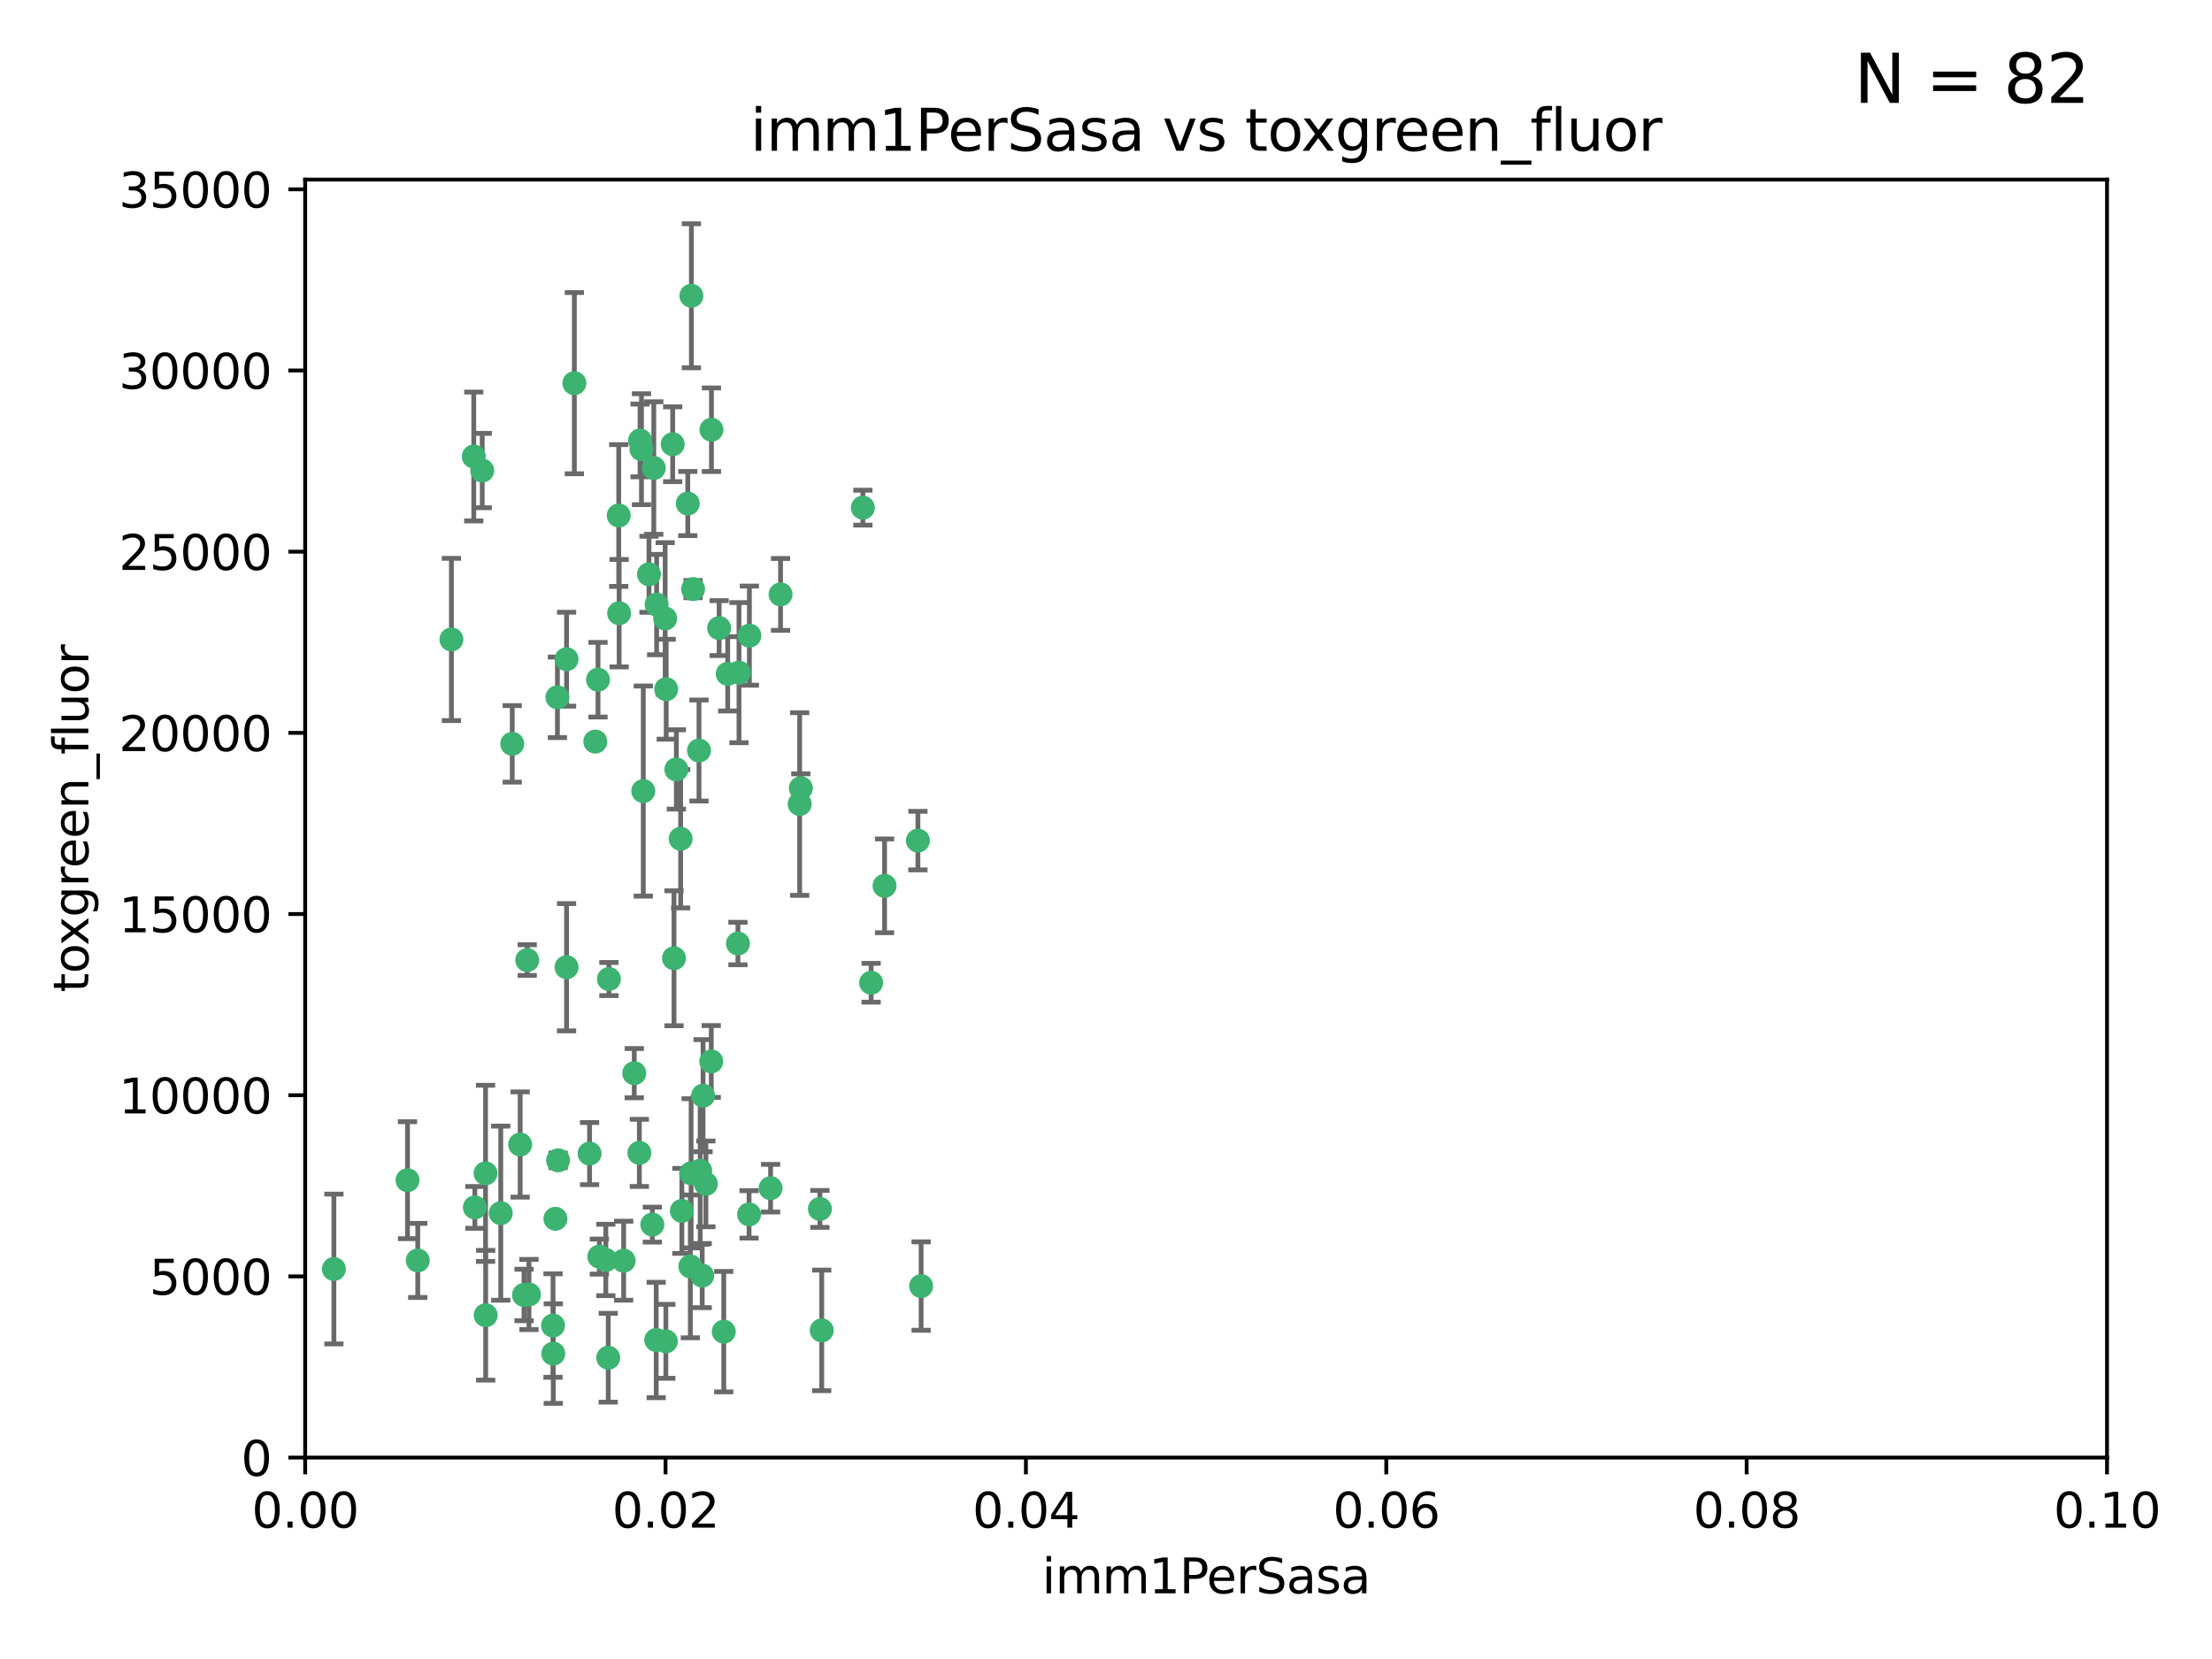 <?xml version="1.0" encoding="utf-8" standalone="no"?>
<!DOCTYPE svg PUBLIC "-//W3C//DTD SVG 1.1//EN"
  "http://www.w3.org/Graphics/SVG/1.1/DTD/svg11.dtd">
<svg xmlns:xlink="http://www.w3.org/1999/xlink" width="460.8pt" height="345.6pt" viewBox="0 0 460.8 345.6" xmlns="http://www.w3.org/2000/svg" version="1.1">
 <defs>
  <style type="text/css">*{stroke-linejoin: round; stroke-linecap: butt}</style>
 </defs>
 <g id="figure_1">
  <g id="patch_1">
   <path d="M 0 345.6 
L 460.8 345.6 
L 460.8 0 
L 0 0 
z
" style="fill: #ffffff"/>
  </g>
  <g id="axes_1">
   <g id="patch_2">
    <path d="M 63.571 303.64 
L 438.93 303.64 
L 438.93 37.411 
L 63.571 37.411 
z
" style="fill: #ffffff"/>
   </g>
   <g id="PathCollection_1">
    <defs>
     <path id="m6afdbe2de3" d="M 0 1.118 
C 0.297 1.118 0.581 1 0.791 0.791 
C 1 0.581 1.118 0.297 1.118 0 
C 1.118 -0.297 1 -0.581 0.791 -0.791 
C 0.581 -1 0.297 -1.118 0 -1.118 
C -0.297 -1.118 -0.581 -1 -0.791 -0.791 
C -1 -0.581 -1.118 -0.297 -1.118 0 
C -1.118 0.297 -1 0.581 -0.791 0.791 
C -0.581 1 -0.297 1.118 0 1.118 
z
" style="stroke: #3cb371"/>
    </defs>
    <g clip-path="url(#pe3197d89d6)">
     <use xlink:href="#m6afdbe2de3" x="100.458" y="98.026" style="fill: #3cb371; stroke: #3cb371"/>
     <use xlink:href="#m6afdbe2de3" x="98.695" y="95.094" style="fill: #3cb371; stroke: #3cb371"/>
     <use xlink:href="#m6afdbe2de3" x="148.21" y="89.516" style="fill: #3cb371; stroke: #3cb371"/>
     <use xlink:href="#m6afdbe2de3" x="138.568" y="128.839" style="fill: #3cb371; stroke: #3cb371"/>
     <use xlink:href="#m6afdbe2de3" x="118.027" y="137.321" style="fill: #3cb371; stroke: #3cb371"/>
     <use xlink:href="#m6afdbe2de3" x="133.331" y="91.754" style="fill: #3cb371; stroke: #3cb371"/>
     <use xlink:href="#m6afdbe2de3" x="136.786" y="125.947" style="fill: #3cb371; stroke: #3cb371"/>
     <use xlink:href="#m6afdbe2de3" x="124.016" y="154.483" style="fill: #3cb371; stroke: #3cb371"/>
     <use xlink:href="#m6afdbe2de3" x="128.894" y="107.386" style="fill: #3cb371; stroke: #3cb371"/>
     <use xlink:href="#m6afdbe2de3" x="135.196" y="119.635" style="fill: #3cb371; stroke: #3cb371"/>
     <use xlink:href="#m6afdbe2de3" x="119.649" y="79.819" style="fill: #3cb371; stroke: #3cb371"/>
     <use xlink:href="#m6afdbe2de3" x="144.38" y="122.72" style="fill: #3cb371; stroke: #3cb371"/>
     <use xlink:href="#m6afdbe2de3" x="126.849" y="203.953" style="fill: #3cb371; stroke: #3cb371"/>
     <use xlink:href="#m6afdbe2de3" x="106.707" y="154.954" style="fill: #3cb371; stroke: #3cb371"/>
     <use xlink:href="#m6afdbe2de3" x="143.28" y="104.896" style="fill: #3cb371; stroke: #3cb371"/>
     <use xlink:href="#m6afdbe2de3" x="145.613" y="156.348" style="fill: #3cb371; stroke: #3cb371"/>
     <use xlink:href="#m6afdbe2de3" x="179.751" y="105.756" style="fill: #3cb371; stroke: #3cb371"/>
     <use xlink:href="#m6afdbe2de3" x="136.196" y="97.498" style="fill: #3cb371; stroke: #3cb371"/>
     <use xlink:href="#m6afdbe2de3" x="140.132" y="92.545" style="fill: #3cb371; stroke: #3cb371"/>
     <use xlink:href="#m6afdbe2de3" x="109.831" y="200.005" style="fill: #3cb371; stroke: #3cb371"/>
     <use xlink:href="#m6afdbe2de3" x="149.81" y="130.84" style="fill: #3cb371; stroke: #3cb371"/>
     <use xlink:href="#m6afdbe2de3" x="135.895" y="255.109" style="fill: #3cb371; stroke: #3cb371"/>
     <use xlink:href="#m6afdbe2de3" x="140.407" y="199.62" style="fill: #3cb371; stroke: #3cb371"/>
     <use xlink:href="#m6afdbe2de3" x="151.594" y="140.37" style="fill: #3cb371; stroke: #3cb371"/>
     <use xlink:href="#m6afdbe2de3" x="133.632" y="93.572" style="fill: #3cb371; stroke: #3cb371"/>
     <use xlink:href="#m6afdbe2de3" x="128.977" y="127.738" style="fill: #3cb371; stroke: #3cb371"/>
     <use xlink:href="#m6afdbe2de3" x="116.121" y="145.262" style="fill: #3cb371; stroke: #3cb371"/>
     <use xlink:href="#m6afdbe2de3" x="153.946" y="140.122" style="fill: #3cb371; stroke: #3cb371"/>
     <use xlink:href="#m6afdbe2de3" x="145.864" y="243.887" style="fill: #3cb371; stroke: #3cb371"/>
     <use xlink:href="#m6afdbe2de3" x="144.029" y="61.614" style="fill: #3cb371; stroke: #3cb371"/>
     <use xlink:href="#m6afdbe2de3" x="156.112" y="132.411" style="fill: #3cb371; stroke: #3cb371"/>
     <use xlink:href="#m6afdbe2de3" x="115.207" y="276.134" style="fill: #3cb371; stroke: #3cb371"/>
     <use xlink:href="#m6afdbe2de3" x="115.709" y="253.893" style="fill: #3cb371; stroke: #3cb371"/>
     <use xlink:href="#m6afdbe2de3" x="160.527" y="247.522" style="fill: #3cb371; stroke: #3cb371"/>
     <use xlink:href="#m6afdbe2de3" x="181.47" y="204.723" style="fill: #3cb371; stroke: #3cb371"/>
     <use xlink:href="#m6afdbe2de3" x="166.831" y="164.19" style="fill: #3cb371; stroke: #3cb371"/>
     <use xlink:href="#m6afdbe2de3" x="94.037" y="133.213" style="fill: #3cb371; stroke: #3cb371"/>
     <use xlink:href="#m6afdbe2de3" x="115.254" y="281.982" style="fill: #3cb371; stroke: #3cb371"/>
     <use xlink:href="#m6afdbe2de3" x="140.899" y="160.289" style="fill: #3cb371; stroke: #3cb371"/>
     <use xlink:href="#m6afdbe2de3" x="153.727" y="196.552" style="fill: #3cb371; stroke: #3cb371"/>
     <use xlink:href="#m6afdbe2de3" x="148.169" y="221.118" style="fill: #3cb371; stroke: #3cb371"/>
     <use xlink:href="#m6afdbe2de3" x="141.792" y="174.728" style="fill: #3cb371; stroke: #3cb371"/>
     <use xlink:href="#m6afdbe2de3" x="143.973" y="244.424" style="fill: #3cb371; stroke: #3cb371"/>
     <use xlink:href="#m6afdbe2de3" x="69.554" y="264.357" style="fill: #3cb371; stroke: #3cb371"/>
     <use xlink:href="#m6afdbe2de3" x="124.578" y="141.593" style="fill: #3cb371; stroke: #3cb371"/>
     <use xlink:href="#m6afdbe2de3" x="191.219" y="175.112" style="fill: #3cb371; stroke: #3cb371"/>
     <use xlink:href="#m6afdbe2de3" x="109.163" y="269.764" style="fill: #3cb371; stroke: #3cb371"/>
     <use xlink:href="#m6afdbe2de3" x="98.924" y="251.524" style="fill: #3cb371; stroke: #3cb371"/>
     <use xlink:href="#m6afdbe2de3" x="134.01" y="164.794" style="fill: #3cb371; stroke: #3cb371"/>
     <use xlink:href="#m6afdbe2de3" x="124.855" y="261.772" style="fill: #3cb371; stroke: #3cb371"/>
     <use xlink:href="#m6afdbe2de3" x="129.921" y="262.628" style="fill: #3cb371; stroke: #3cb371"/>
     <use xlink:href="#m6afdbe2de3" x="87.028" y="262.571" style="fill: #3cb371; stroke: #3cb371"/>
     <use xlink:href="#m6afdbe2de3" x="126.203" y="262.474" style="fill: #3cb371; stroke: #3cb371"/>
     <use xlink:href="#m6afdbe2de3" x="138.782" y="143.576" style="fill: #3cb371; stroke: #3cb371"/>
     <use xlink:href="#m6afdbe2de3" x="84.891" y="245.856" style="fill: #3cb371; stroke: #3cb371"/>
     <use xlink:href="#m6afdbe2de3" x="108.36" y="238.42" style="fill: #3cb371; stroke: #3cb371"/>
     <use xlink:href="#m6afdbe2de3" x="142.046" y="252.246" style="fill: #3cb371; stroke: #3cb371"/>
     <use xlink:href="#m6afdbe2de3" x="133.193" y="240.162" style="fill: #3cb371; stroke: #3cb371"/>
     <use xlink:href="#m6afdbe2de3" x="59.032" y="258.827" style="fill: #3cb371; stroke: #3cb371"/>
     <use xlink:href="#m6afdbe2de3" x="170.802" y="251.838" style="fill: #3cb371; stroke: #3cb371"/>
     <use xlink:href="#m6afdbe2de3" x="138.709" y="279.423" style="fill: #3cb371; stroke: #3cb371"/>
     <use xlink:href="#m6afdbe2de3" x="166.587" y="167.495" style="fill: #3cb371; stroke: #3cb371"/>
     <use xlink:href="#m6afdbe2de3" x="104.316" y="252.723" style="fill: #3cb371; stroke: #3cb371"/>
     <use xlink:href="#m6afdbe2de3" x="132.127" y="223.562" style="fill: #3cb371; stroke: #3cb371"/>
     <use xlink:href="#m6afdbe2de3" x="101.148" y="244.428" style="fill: #3cb371; stroke: #3cb371"/>
     <use xlink:href="#m6afdbe2de3" x="126.707" y="282.837" style="fill: #3cb371; stroke: #3cb371"/>
     <use xlink:href="#m6afdbe2de3" x="101.176" y="273.991" style="fill: #3cb371; stroke: #3cb371"/>
     <use xlink:href="#m6afdbe2de3" x="162.604" y="123.828" style="fill: #3cb371; stroke: #3cb371"/>
     <use xlink:href="#m6afdbe2de3" x="122.819" y="240.314" style="fill: #3cb371; stroke: #3cb371"/>
     <use xlink:href="#m6afdbe2de3" x="150.773" y="277.409" style="fill: #3cb371; stroke: #3cb371"/>
     <use xlink:href="#m6afdbe2de3" x="116.256" y="241.718" style="fill: #3cb371; stroke: #3cb371"/>
     <use xlink:href="#m6afdbe2de3" x="136.701" y="279.141" style="fill: #3cb371; stroke: #3cb371"/>
     <use xlink:href="#m6afdbe2de3" x="156.045" y="252.978" style="fill: #3cb371; stroke: #3cb371"/>
     <use xlink:href="#m6afdbe2de3" x="110.194" y="269.669" style="fill: #3cb371; stroke: #3cb371"/>
     <use xlink:href="#m6afdbe2de3" x="146.283" y="265.728" style="fill: #3cb371; stroke: #3cb371"/>
     <use xlink:href="#m6afdbe2de3" x="171.183" y="277.145" style="fill: #3cb371; stroke: #3cb371"/>
     <use xlink:href="#m6afdbe2de3" x="118.024" y="201.488" style="fill: #3cb371; stroke: #3cb371"/>
     <use xlink:href="#m6afdbe2de3" x="143.811" y="263.81" style="fill: #3cb371; stroke: #3cb371"/>
     <use xlink:href="#m6afdbe2de3" x="184.271" y="184.534" style="fill: #3cb371; stroke: #3cb371"/>
     <use xlink:href="#m6afdbe2de3" x="147.046" y="246.624" style="fill: #3cb371; stroke: #3cb371"/>
     <use xlink:href="#m6afdbe2de3" x="191.887" y="267.91" style="fill: #3cb371; stroke: #3cb371"/>
     <use xlink:href="#m6afdbe2de3" x="146.461" y="228.248" style="fill: #3cb371; stroke: #3cb371"/>
    </g>
   </g>
   <g id="matplotlib.axis_1">
    <g id="xtick_1">
     <g id="line2d_1">
      <defs>
       <path id="m879151f074" d="M 0 0 
L 0 3.5 
" style="stroke: #000000; stroke-width: 0.8"/>
      </defs>
      <g>
       <use xlink:href="#m879151f074" x="63.571" y="303.64" style="stroke: #000000; stroke-width: 0.8"/>
      </g>
     </g>
     <g id="text_1">
      <!-- 0.00 -->
      <g transform="translate(52.438 318.238)scale(0.1 -0.1)">
       <defs>
        <path id="DejaVuSans-30" d="M 2034 4250 
Q 1547 4250 1301 3770 
Q 1056 3291 1056 2328 
Q 1056 1369 1301 889 
Q 1547 409 2034 409 
Q 2525 409 2770 889 
Q 3016 1369 3016 2328 
Q 3016 3291 2770 3770 
Q 2525 4250 2034 4250 
z
M 2034 4750 
Q 2819 4750 3233 4129 
Q 3647 3509 3647 2328 
Q 3647 1150 3233 529 
Q 2819 -91 2034 -91 
Q 1250 -91 836 529 
Q 422 1150 422 2328 
Q 422 3509 836 4129 
Q 1250 4750 2034 4750 
z
" transform="scale(0.016)"/>
        <path id="DejaVuSans-2e" d="M 684 794 
L 1344 794 
L 1344 0 
L 684 0 
L 684 794 
z
" transform="scale(0.016)"/>
       </defs>
       <use xlink:href="#DejaVuSans-30"/>
       <use xlink:href="#DejaVuSans-2e" x="63.623"/>
       <use xlink:href="#DejaVuSans-30" x="95.41"/>
       <use xlink:href="#DejaVuSans-30" x="159.033"/>
      </g>
     </g>
    </g>
    <g id="xtick_2">
     <g id="line2d_2">
      <g>
       <use xlink:href="#m879151f074" x="138.643" y="303.64" style="stroke: #000000; stroke-width: 0.8"/>
      </g>
     </g>
     <g id="text_2">
      <!-- 0.02 -->
      <g transform="translate(127.51 318.238)scale(0.1 -0.1)">
       <defs>
        <path id="DejaVuSans-32" d="M 1228 531 
L 3431 531 
L 3431 0 
L 469 0 
L 469 531 
Q 828 903 1448 1529 
Q 2069 2156 2228 2338 
Q 2531 2678 2651 2914 
Q 2772 3150 2772 3378 
Q 2772 3750 2511 3984 
Q 2250 4219 1831 4219 
Q 1534 4219 1204 4116 
Q 875 4013 500 3803 
L 500 4441 
Q 881 4594 1212 4672 
Q 1544 4750 1819 4750 
Q 2544 4750 2975 4387 
Q 3406 4025 3406 3419 
Q 3406 3131 3298 2873 
Q 3191 2616 2906 2266 
Q 2828 2175 2409 1742 
Q 1991 1309 1228 531 
z
" transform="scale(0.016)"/>
       </defs>
       <use xlink:href="#DejaVuSans-30"/>
       <use xlink:href="#DejaVuSans-2e" x="63.623"/>
       <use xlink:href="#DejaVuSans-30" x="95.41"/>
       <use xlink:href="#DejaVuSans-32" x="159.033"/>
      </g>
     </g>
    </g>
    <g id="xtick_3">
     <g id="line2d_3">
      <g>
       <use xlink:href="#m879151f074" x="213.715" y="303.64" style="stroke: #000000; stroke-width: 0.8"/>
      </g>
     </g>
     <g id="text_3">
      <!-- 0.04 -->
      <g transform="translate(202.582 318.238)scale(0.1 -0.1)">
       <defs>
        <path id="DejaVuSans-34" d="M 2419 4116 
L 825 1625 
L 2419 1625 
L 2419 4116 
z
M 2253 4666 
L 3047 4666 
L 3047 1625 
L 3713 1625 
L 3713 1100 
L 3047 1100 
L 3047 0 
L 2419 0 
L 2419 1100 
L 313 1100 
L 313 1709 
L 2253 4666 
z
" transform="scale(0.016)"/>
       </defs>
       <use xlink:href="#DejaVuSans-30"/>
       <use xlink:href="#DejaVuSans-2e" x="63.623"/>
       <use xlink:href="#DejaVuSans-30" x="95.41"/>
       <use xlink:href="#DejaVuSans-34" x="159.033"/>
      </g>
     </g>
    </g>
    <g id="xtick_4">
     <g id="line2d_4">
      <g>
       <use xlink:href="#m879151f074" x="288.786" y="303.64" style="stroke: #000000; stroke-width: 0.8"/>
      </g>
     </g>
     <g id="text_4">
      <!-- 0.06 -->
      <g transform="translate(277.654 318.238)scale(0.1 -0.1)">
       <defs>
        <path id="DejaVuSans-36" d="M 2113 2584 
Q 1688 2584 1439 2293 
Q 1191 2003 1191 1497 
Q 1191 994 1439 701 
Q 1688 409 2113 409 
Q 2538 409 2786 701 
Q 3034 994 3034 1497 
Q 3034 2003 2786 2293 
Q 2538 2584 2113 2584 
z
M 3366 4563 
L 3366 3988 
Q 3128 4100 2886 4159 
Q 2644 4219 2406 4219 
Q 1781 4219 1451 3797 
Q 1122 3375 1075 2522 
Q 1259 2794 1537 2939 
Q 1816 3084 2150 3084 
Q 2853 3084 3261 2657 
Q 3669 2231 3669 1497 
Q 3669 778 3244 343 
Q 2819 -91 2113 -91 
Q 1303 -91 875 529 
Q 447 1150 447 2328 
Q 447 3434 972 4092 
Q 1497 4750 2381 4750 
Q 2619 4750 2861 4703 
Q 3103 4656 3366 4563 
z
" transform="scale(0.016)"/>
       </defs>
       <use xlink:href="#DejaVuSans-30"/>
       <use xlink:href="#DejaVuSans-2e" x="63.623"/>
       <use xlink:href="#DejaVuSans-30" x="95.41"/>
       <use xlink:href="#DejaVuSans-36" x="159.033"/>
      </g>
     </g>
    </g>
    <g id="xtick_5">
     <g id="line2d_5">
      <g>
       <use xlink:href="#m879151f074" x="363.858" y="303.64" style="stroke: #000000; stroke-width: 0.8"/>
      </g>
     </g>
     <g id="text_5">
      <!-- 0.08 -->
      <g transform="translate(352.725 318.238)scale(0.1 -0.1)">
       <defs>
        <path id="DejaVuSans-38" d="M 2034 2216 
Q 1584 2216 1326 1975 
Q 1069 1734 1069 1313 
Q 1069 891 1326 650 
Q 1584 409 2034 409 
Q 2484 409 2743 651 
Q 3003 894 3003 1313 
Q 3003 1734 2745 1975 
Q 2488 2216 2034 2216 
z
M 1403 2484 
Q 997 2584 770 2862 
Q 544 3141 544 3541 
Q 544 4100 942 4425 
Q 1341 4750 2034 4750 
Q 2731 4750 3128 4425 
Q 3525 4100 3525 3541 
Q 3525 3141 3298 2862 
Q 3072 2584 2669 2484 
Q 3125 2378 3379 2068 
Q 3634 1759 3634 1313 
Q 3634 634 3220 271 
Q 2806 -91 2034 -91 
Q 1263 -91 848 271 
Q 434 634 434 1313 
Q 434 1759 690 2068 
Q 947 2378 1403 2484 
z
M 1172 3481 
Q 1172 3119 1398 2916 
Q 1625 2713 2034 2713 
Q 2441 2713 2670 2916 
Q 2900 3119 2900 3481 
Q 2900 3844 2670 4047 
Q 2441 4250 2034 4250 
Q 1625 4250 1398 4047 
Q 1172 3844 1172 3481 
z
" transform="scale(0.016)"/>
       </defs>
       <use xlink:href="#DejaVuSans-30"/>
       <use xlink:href="#DejaVuSans-2e" x="63.623"/>
       <use xlink:href="#DejaVuSans-30" x="95.41"/>
       <use xlink:href="#DejaVuSans-38" x="159.033"/>
      </g>
     </g>
    </g>
    <g id="xtick_6">
     <g id="line2d_6">
      <g>
       <use xlink:href="#m879151f074" x="438.93" y="303.64" style="stroke: #000000; stroke-width: 0.8"/>
      </g>
     </g>
     <g id="text_6">
      <!-- 0.10 -->
      <g transform="translate(427.797 318.238)scale(0.1 -0.1)">
       <defs>
        <path id="DejaVuSans-31" d="M 794 531 
L 1825 531 
L 1825 4091 
L 703 3866 
L 703 4441 
L 1819 4666 
L 2450 4666 
L 2450 531 
L 3481 531 
L 3481 0 
L 794 0 
L 794 531 
z
" transform="scale(0.016)"/>
       </defs>
       <use xlink:href="#DejaVuSans-30"/>
       <use xlink:href="#DejaVuSans-2e" x="63.623"/>
       <use xlink:href="#DejaVuSans-31" x="95.41"/>
       <use xlink:href="#DejaVuSans-30" x="159.033"/>
      </g>
     </g>
    </g>
    <g id="text_7">
     <!-- imm1PerSasa -->
     <g transform="translate(217.067 331.917)scale(0.1 -0.1)">
      <defs>
       <path id="DejaVuSans-69" d="M 603 3500 
L 1178 3500 
L 1178 0 
L 603 0 
L 603 3500 
z
M 603 4863 
L 1178 4863 
L 1178 4134 
L 603 4134 
L 603 4863 
z
" transform="scale(0.016)"/>
       <path id="DejaVuSans-6d" d="M 3328 2828 
Q 3544 3216 3844 3400 
Q 4144 3584 4550 3584 
Q 5097 3584 5394 3201 
Q 5691 2819 5691 2113 
L 5691 0 
L 5113 0 
L 5113 2094 
Q 5113 2597 4934 2840 
Q 4756 3084 4391 3084 
Q 3944 3084 3684 2787 
Q 3425 2491 3425 1978 
L 3425 0 
L 2847 0 
L 2847 2094 
Q 2847 2600 2669 2842 
Q 2491 3084 2119 3084 
Q 1678 3084 1418 2786 
Q 1159 2488 1159 1978 
L 1159 0 
L 581 0 
L 581 3500 
L 1159 3500 
L 1159 2956 
Q 1356 3278 1631 3431 
Q 1906 3584 2284 3584 
Q 2666 3584 2933 3390 
Q 3200 3197 3328 2828 
z
" transform="scale(0.016)"/>
       <path id="DejaVuSans-50" d="M 1259 4147 
L 1259 2394 
L 2053 2394 
Q 2494 2394 2734 2622 
Q 2975 2850 2975 3272 
Q 2975 3691 2734 3919 
Q 2494 4147 2053 4147 
L 1259 4147 
z
M 628 4666 
L 2053 4666 
Q 2838 4666 3239 4311 
Q 3641 3956 3641 3272 
Q 3641 2581 3239 2228 
Q 2838 1875 2053 1875 
L 1259 1875 
L 1259 0 
L 628 0 
L 628 4666 
z
" transform="scale(0.016)"/>
       <path id="DejaVuSans-65" d="M 3597 1894 
L 3597 1613 
L 953 1613 
Q 991 1019 1311 708 
Q 1631 397 2203 397 
Q 2534 397 2845 478 
Q 3156 559 3463 722 
L 3463 178 
Q 3153 47 2828 -22 
Q 2503 -91 2169 -91 
Q 1331 -91 842 396 
Q 353 884 353 1716 
Q 353 2575 817 3079 
Q 1281 3584 2069 3584 
Q 2775 3584 3186 3129 
Q 3597 2675 3597 1894 
z
M 3022 2063 
Q 3016 2534 2758 2815 
Q 2500 3097 2075 3097 
Q 1594 3097 1305 2825 
Q 1016 2553 972 2059 
L 3022 2063 
z
" transform="scale(0.016)"/>
       <path id="DejaVuSans-72" d="M 2631 2963 
Q 2534 3019 2420 3045 
Q 2306 3072 2169 3072 
Q 1681 3072 1420 2755 
Q 1159 2438 1159 1844 
L 1159 0 
L 581 0 
L 581 3500 
L 1159 3500 
L 1159 2956 
Q 1341 3275 1631 3429 
Q 1922 3584 2338 3584 
Q 2397 3584 2469 3576 
Q 2541 3569 2628 3553 
L 2631 2963 
z
" transform="scale(0.016)"/>
       <path id="DejaVuSans-53" d="M 3425 4513 
L 3425 3897 
Q 3066 4069 2747 4153 
Q 2428 4238 2131 4238 
Q 1616 4238 1336 4038 
Q 1056 3838 1056 3469 
Q 1056 3159 1242 3001 
Q 1428 2844 1947 2747 
L 2328 2669 
Q 3034 2534 3370 2195 
Q 3706 1856 3706 1288 
Q 3706 609 3251 259 
Q 2797 -91 1919 -91 
Q 1588 -91 1214 -16 
Q 841 59 441 206 
L 441 856 
Q 825 641 1194 531 
Q 1563 422 1919 422 
Q 2459 422 2753 634 
Q 3047 847 3047 1241 
Q 3047 1584 2836 1778 
Q 2625 1972 2144 2069 
L 1759 2144 
Q 1053 2284 737 2584 
Q 422 2884 422 3419 
Q 422 4038 858 4394 
Q 1294 4750 2059 4750 
Q 2388 4750 2728 4690 
Q 3069 4631 3425 4513 
z
" transform="scale(0.016)"/>
       <path id="DejaVuSans-61" d="M 2194 1759 
Q 1497 1759 1228 1600 
Q 959 1441 959 1056 
Q 959 750 1161 570 
Q 1363 391 1709 391 
Q 2188 391 2477 730 
Q 2766 1069 2766 1631 
L 2766 1759 
L 2194 1759 
z
M 3341 1997 
L 3341 0 
L 2766 0 
L 2766 531 
Q 2569 213 2275 61 
Q 1981 -91 1556 -91 
Q 1019 -91 701 211 
Q 384 513 384 1019 
Q 384 1609 779 1909 
Q 1175 2209 1959 2209 
L 2766 2209 
L 2766 2266 
Q 2766 2663 2505 2880 
Q 2244 3097 1772 3097 
Q 1472 3097 1187 3025 
Q 903 2953 641 2809 
L 641 3341 
Q 956 3463 1253 3523 
Q 1550 3584 1831 3584 
Q 2591 3584 2966 3190 
Q 3341 2797 3341 1997 
z
" transform="scale(0.016)"/>
       <path id="DejaVuSans-73" d="M 2834 3397 
L 2834 2853 
Q 2591 2978 2328 3040 
Q 2066 3103 1784 3103 
Q 1356 3103 1142 2972 
Q 928 2841 928 2578 
Q 928 2378 1081 2264 
Q 1234 2150 1697 2047 
L 1894 2003 
Q 2506 1872 2764 1633 
Q 3022 1394 3022 966 
Q 3022 478 2636 193 
Q 2250 -91 1575 -91 
Q 1294 -91 989 -36 
Q 684 19 347 128 
L 347 722 
Q 666 556 975 473 
Q 1284 391 1588 391 
Q 1994 391 2212 530 
Q 2431 669 2431 922 
Q 2431 1156 2273 1281 
Q 2116 1406 1581 1522 
L 1381 1569 
Q 847 1681 609 1914 
Q 372 2147 372 2553 
Q 372 3047 722 3315 
Q 1072 3584 1716 3584 
Q 2034 3584 2315 3537 
Q 2597 3491 2834 3397 
z
" transform="scale(0.016)"/>
      </defs>
      <use xlink:href="#DejaVuSans-69"/>
      <use xlink:href="#DejaVuSans-6d" x="27.783"/>
      <use xlink:href="#DejaVuSans-6d" x="125.195"/>
      <use xlink:href="#DejaVuSans-31" x="222.607"/>
      <use xlink:href="#DejaVuSans-50" x="286.23"/>
      <use xlink:href="#DejaVuSans-65" x="342.908"/>
      <use xlink:href="#DejaVuSans-72" x="404.432"/>
      <use xlink:href="#DejaVuSans-53" x="445.545"/>
      <use xlink:href="#DejaVuSans-61" x="509.021"/>
      <use xlink:href="#DejaVuSans-73" x="570.301"/>
      <use xlink:href="#DejaVuSans-61" x="622.4"/>
     </g>
    </g>
   </g>
   <g id="matplotlib.axis_2">
    <g id="ytick_1">
     <g id="line2d_7">
      <defs>
       <path id="me7b1c4fd8b" d="M 0 0 
L -3.5 0 
" style="stroke: #000000; stroke-width: 0.8"/>
      </defs>
      <g>
       <use xlink:href="#me7b1c4fd8b" x="63.571" y="303.64" style="stroke: #000000; stroke-width: 0.8"/>
      </g>
     </g>
     <g id="text_8">
      <!-- 0 -->
      <g transform="translate(50.209 307.439)scale(0.1 -0.1)">
       <use xlink:href="#DejaVuSans-30"/>
      </g>
     </g>
    </g>
    <g id="ytick_2">
     <g id="line2d_8">
      <g>
       <use xlink:href="#me7b1c4fd8b" x="63.571" y="265.897" style="stroke: #000000; stroke-width: 0.8"/>
      </g>
     </g>
     <g id="text_9">
      <!-- 5000 -->
      <g transform="translate(31.121 269.696)scale(0.1 -0.1)">
       <defs>
        <path id="DejaVuSans-35" d="M 691 4666 
L 3169 4666 
L 3169 4134 
L 1269 4134 
L 1269 2991 
Q 1406 3038 1543 3061 
Q 1681 3084 1819 3084 
Q 2600 3084 3056 2656 
Q 3513 2228 3513 1497 
Q 3513 744 3044 326 
Q 2575 -91 1722 -91 
Q 1428 -91 1123 -41 
Q 819 9 494 109 
L 494 744 
Q 775 591 1075 516 
Q 1375 441 1709 441 
Q 2250 441 2565 725 
Q 2881 1009 2881 1497 
Q 2881 1984 2565 2268 
Q 2250 2553 1709 2553 
Q 1456 2553 1204 2497 
Q 953 2441 691 2322 
L 691 4666 
z
" transform="scale(0.016)"/>
       </defs>
       <use xlink:href="#DejaVuSans-35"/>
       <use xlink:href="#DejaVuSans-30" x="63.623"/>
       <use xlink:href="#DejaVuSans-30" x="127.246"/>
       <use xlink:href="#DejaVuSans-30" x="190.869"/>
      </g>
     </g>
    </g>
    <g id="ytick_3">
     <g id="line2d_9">
      <g>
       <use xlink:href="#me7b1c4fd8b" x="63.571" y="228.154" style="stroke: #000000; stroke-width: 0.8"/>
      </g>
     </g>
     <g id="text_10">
      <!-- 10000 -->
      <g transform="translate(24.759 231.953)scale(0.1 -0.1)">
       <use xlink:href="#DejaVuSans-31"/>
       <use xlink:href="#DejaVuSans-30" x="63.623"/>
       <use xlink:href="#DejaVuSans-30" x="127.246"/>
       <use xlink:href="#DejaVuSans-30" x="190.869"/>
       <use xlink:href="#DejaVuSans-30" x="254.492"/>
      </g>
     </g>
    </g>
    <g id="ytick_4">
     <g id="line2d_10">
      <g>
       <use xlink:href="#me7b1c4fd8b" x="63.571" y="190.411" style="stroke: #000000; stroke-width: 0.8"/>
      </g>
     </g>
     <g id="text_11">
      <!-- 15000 -->
      <g transform="translate(24.759 194.21)scale(0.1 -0.1)">
       <use xlink:href="#DejaVuSans-31"/>
       <use xlink:href="#DejaVuSans-35" x="63.623"/>
       <use xlink:href="#DejaVuSans-30" x="127.246"/>
       <use xlink:href="#DejaVuSans-30" x="190.869"/>
       <use xlink:href="#DejaVuSans-30" x="254.492"/>
      </g>
     </g>
    </g>
    <g id="ytick_5">
     <g id="line2d_11">
      <g>
       <use xlink:href="#me7b1c4fd8b" x="63.571" y="152.668" style="stroke: #000000; stroke-width: 0.8"/>
      </g>
     </g>
     <g id="text_12">
      <!-- 20000 -->
      <g transform="translate(24.759 156.467)scale(0.1 -0.1)">
       <use xlink:href="#DejaVuSans-32"/>
       <use xlink:href="#DejaVuSans-30" x="63.623"/>
       <use xlink:href="#DejaVuSans-30" x="127.246"/>
       <use xlink:href="#DejaVuSans-30" x="190.869"/>
       <use xlink:href="#DejaVuSans-30" x="254.492"/>
      </g>
     </g>
    </g>
    <g id="ytick_6">
     <g id="line2d_12">
      <g>
       <use xlink:href="#me7b1c4fd8b" x="63.571" y="114.925" style="stroke: #000000; stroke-width: 0.8"/>
      </g>
     </g>
     <g id="text_13">
      <!-- 25000 -->
      <g transform="translate(24.759 118.724)scale(0.1 -0.1)">
       <use xlink:href="#DejaVuSans-32"/>
       <use xlink:href="#DejaVuSans-35" x="63.623"/>
       <use xlink:href="#DejaVuSans-30" x="127.246"/>
       <use xlink:href="#DejaVuSans-30" x="190.869"/>
       <use xlink:href="#DejaVuSans-30" x="254.492"/>
      </g>
     </g>
    </g>
    <g id="ytick_7">
     <g id="line2d_13">
      <g>
       <use xlink:href="#me7b1c4fd8b" x="63.571" y="77.181" style="stroke: #000000; stroke-width: 0.8"/>
      </g>
     </g>
     <g id="text_14">
      <!-- 30000 -->
      <g transform="translate(24.759 80.981)scale(0.1 -0.1)">
       <defs>
        <path id="DejaVuSans-33" d="M 2597 2516 
Q 3050 2419 3304 2112 
Q 3559 1806 3559 1356 
Q 3559 666 3084 287 
Q 2609 -91 1734 -91 
Q 1441 -91 1130 -33 
Q 819 25 488 141 
L 488 750 
Q 750 597 1062 519 
Q 1375 441 1716 441 
Q 2309 441 2620 675 
Q 2931 909 2931 1356 
Q 2931 1769 2642 2001 
Q 2353 2234 1838 2234 
L 1294 2234 
L 1294 2753 
L 1863 2753 
Q 2328 2753 2575 2939 
Q 2822 3125 2822 3475 
Q 2822 3834 2567 4026 
Q 2313 4219 1838 4219 
Q 1578 4219 1281 4162 
Q 984 4106 628 3988 
L 628 4550 
Q 988 4650 1302 4700 
Q 1616 4750 1894 4750 
Q 2613 4750 3031 4423 
Q 3450 4097 3450 3541 
Q 3450 3153 3228 2886 
Q 3006 2619 2597 2516 
z
" transform="scale(0.016)"/>
       </defs>
       <use xlink:href="#DejaVuSans-33"/>
       <use xlink:href="#DejaVuSans-30" x="63.623"/>
       <use xlink:href="#DejaVuSans-30" x="127.246"/>
       <use xlink:href="#DejaVuSans-30" x="190.869"/>
       <use xlink:href="#DejaVuSans-30" x="254.492"/>
      </g>
     </g>
    </g>
    <g id="ytick_8">
     <g id="line2d_14">
      <g>
       <use xlink:href="#me7b1c4fd8b" x="63.571" y="39.438" style="stroke: #000000; stroke-width: 0.8"/>
      </g>
     </g>
     <g id="text_15">
      <!-- 35000 -->
      <g transform="translate(24.759 43.238)scale(0.1 -0.1)">
       <use xlink:href="#DejaVuSans-33"/>
       <use xlink:href="#DejaVuSans-35" x="63.623"/>
       <use xlink:href="#DejaVuSans-30" x="127.246"/>
       <use xlink:href="#DejaVuSans-30" x="190.869"/>
       <use xlink:href="#DejaVuSans-30" x="254.492"/>
      </g>
     </g>
    </g>
    <g id="text_16">
     <!-- toxgreen_fluor -->
     <g transform="translate(18.401 206.72)rotate(-90)scale(0.1 -0.1)">
      <defs>
       <path id="DejaVuSans-74" d="M 1172 4494 
L 1172 3500 
L 2356 3500 
L 2356 3053 
L 1172 3053 
L 1172 1153 
Q 1172 725 1289 603 
Q 1406 481 1766 481 
L 2356 481 
L 2356 0 
L 1766 0 
Q 1100 0 847 248 
Q 594 497 594 1153 
L 594 3053 
L 172 3053 
L 172 3500 
L 594 3500 
L 594 4494 
L 1172 4494 
z
" transform="scale(0.016)"/>
       <path id="DejaVuSans-6f" d="M 1959 3097 
Q 1497 3097 1228 2736 
Q 959 2375 959 1747 
Q 959 1119 1226 758 
Q 1494 397 1959 397 
Q 2419 397 2687 759 
Q 2956 1122 2956 1747 
Q 2956 2369 2687 2733 
Q 2419 3097 1959 3097 
z
M 1959 3584 
Q 2709 3584 3137 3096 
Q 3566 2609 3566 1747 
Q 3566 888 3137 398 
Q 2709 -91 1959 -91 
Q 1206 -91 779 398 
Q 353 888 353 1747 
Q 353 2609 779 3096 
Q 1206 3584 1959 3584 
z
" transform="scale(0.016)"/>
       <path id="DejaVuSans-78" d="M 3513 3500 
L 2247 1797 
L 3578 0 
L 2900 0 
L 1881 1375 
L 863 0 
L 184 0 
L 1544 1831 
L 300 3500 
L 978 3500 
L 1906 2253 
L 2834 3500 
L 3513 3500 
z
" transform="scale(0.016)"/>
       <path id="DejaVuSans-67" d="M 2906 1791 
Q 2906 2416 2648 2759 
Q 2391 3103 1925 3103 
Q 1463 3103 1205 2759 
Q 947 2416 947 1791 
Q 947 1169 1205 825 
Q 1463 481 1925 481 
Q 2391 481 2648 825 
Q 2906 1169 2906 1791 
z
M 3481 434 
Q 3481 -459 3084 -895 
Q 2688 -1331 1869 -1331 
Q 1566 -1331 1297 -1286 
Q 1028 -1241 775 -1147 
L 775 -588 
Q 1028 -725 1275 -790 
Q 1522 -856 1778 -856 
Q 2344 -856 2625 -561 
Q 2906 -266 2906 331 
L 2906 616 
Q 2728 306 2450 153 
Q 2172 0 1784 0 
Q 1141 0 747 490 
Q 353 981 353 1791 
Q 353 2603 747 3093 
Q 1141 3584 1784 3584 
Q 2172 3584 2450 3431 
Q 2728 3278 2906 2969 
L 2906 3500 
L 3481 3500 
L 3481 434 
z
" transform="scale(0.016)"/>
       <path id="DejaVuSans-6e" d="M 3513 2113 
L 3513 0 
L 2938 0 
L 2938 2094 
Q 2938 2591 2744 2837 
Q 2550 3084 2163 3084 
Q 1697 3084 1428 2787 
Q 1159 2491 1159 1978 
L 1159 0 
L 581 0 
L 581 3500 
L 1159 3500 
L 1159 2956 
Q 1366 3272 1645 3428 
Q 1925 3584 2291 3584 
Q 2894 3584 3203 3211 
Q 3513 2838 3513 2113 
z
" transform="scale(0.016)"/>
       <path id="DejaVuSans-5f" d="M 3263 -1063 
L 3263 -1509 
L -63 -1509 
L -63 -1063 
L 3263 -1063 
z
" transform="scale(0.016)"/>
       <path id="DejaVuSans-66" d="M 2375 4863 
L 2375 4384 
L 1825 4384 
Q 1516 4384 1395 4259 
Q 1275 4134 1275 3809 
L 1275 3500 
L 2222 3500 
L 2222 3053 
L 1275 3053 
L 1275 0 
L 697 0 
L 697 3053 
L 147 3053 
L 147 3500 
L 697 3500 
L 697 3744 
Q 697 4328 969 4595 
Q 1241 4863 1831 4863 
L 2375 4863 
z
" transform="scale(0.016)"/>
       <path id="DejaVuSans-6c" d="M 603 4863 
L 1178 4863 
L 1178 0 
L 603 0 
L 603 4863 
z
" transform="scale(0.016)"/>
       <path id="DejaVuSans-75" d="M 544 1381 
L 544 3500 
L 1119 3500 
L 1119 1403 
Q 1119 906 1312 657 
Q 1506 409 1894 409 
Q 2359 409 2629 706 
Q 2900 1003 2900 1516 
L 2900 3500 
L 3475 3500 
L 3475 0 
L 2900 0 
L 2900 538 
Q 2691 219 2414 64 
Q 2138 -91 1772 -91 
Q 1169 -91 856 284 
Q 544 659 544 1381 
z
M 1991 3584 
L 1991 3584 
z
" transform="scale(0.016)"/>
      </defs>
      <use xlink:href="#DejaVuSans-74"/>
      <use xlink:href="#DejaVuSans-6f" x="39.209"/>
      <use xlink:href="#DejaVuSans-78" x="97.266"/>
      <use xlink:href="#DejaVuSans-67" x="156.445"/>
      <use xlink:href="#DejaVuSans-72" x="219.922"/>
      <use xlink:href="#DejaVuSans-65" x="258.785"/>
      <use xlink:href="#DejaVuSans-65" x="320.309"/>
      <use xlink:href="#DejaVuSans-6e" x="381.832"/>
      <use xlink:href="#DejaVuSans-5f" x="445.211"/>
      <use xlink:href="#DejaVuSans-66" x="495.211"/>
      <use xlink:href="#DejaVuSans-6c" x="530.416"/>
      <use xlink:href="#DejaVuSans-75" x="558.199"/>
      <use xlink:href="#DejaVuSans-6f" x="621.578"/>
      <use xlink:href="#DejaVuSans-72" x="682.76"/>
     </g>
    </g>
   </g>
   <g id="LineCollection_1">
    <path d="M 100.458 105.772 
L 100.458 90.281 
" clip-path="url(#pe3197d89d6)" style="fill: none; stroke: #696969"/>
    <path d="M 98.695 108.514 
L 98.695 81.675 
" clip-path="url(#pe3197d89d6)" style="fill: none; stroke: #696969"/>
    <path d="M 148.21 98.217 
L 148.21 80.815 
" clip-path="url(#pe3197d89d6)" style="fill: none; stroke: #696969"/>
    <path d="M 138.568 144.637 
L 138.568 113.041 
" clip-path="url(#pe3197d89d6)" style="fill: none; stroke: #696969"/>
    <path d="M 118.027 147.102 
L 118.027 127.541 
" clip-path="url(#pe3197d89d6)" style="fill: none; stroke: #696969"/>
    <path d="M 133.331 99.334 
L 133.331 84.174 
" clip-path="url(#pe3197d89d6)" style="fill: none; stroke: #696969"/>
    <path d="M 136.786 136.397 
L 136.786 115.497 
" clip-path="url(#pe3197d89d6)" style="fill: none; stroke: #696969"/>
    <path d="M 124.016 155.048 
L 124.016 153.918 
" clip-path="url(#pe3197d89d6)" style="fill: none; stroke: #696969"/>
    <path d="M 128.894 122.155 
L 128.894 92.617 
" clip-path="url(#pe3197d89d6)" style="fill: none; stroke: #696969"/>
    <path d="M 135.196 127.554 
L 135.196 111.717 
" clip-path="url(#pe3197d89d6)" style="fill: none; stroke: #696969"/>
    <path d="M 119.649 98.693 
L 119.649 60.945 
" clip-path="url(#pe3197d89d6)" style="fill: none; stroke: #696969"/>
    <path d="M 144.38 124.514 
L 144.38 120.926 
" clip-path="url(#pe3197d89d6)" style="fill: none; stroke: #696969"/>
    <path d="M 126.849 207.405 
L 126.849 200.501 
" clip-path="url(#pe3197d89d6)" style="fill: none; stroke: #696969"/>
    <path d="M 106.707 162.929 
L 106.707 146.979 
" clip-path="url(#pe3197d89d6)" style="fill: none; stroke: #696969"/>
    <path d="M 143.28 111.578 
L 143.28 98.214 
" clip-path="url(#pe3197d89d6)" style="fill: none; stroke: #696969"/>
    <path d="M 145.613 166.868 
L 145.613 145.829 
" clip-path="url(#pe3197d89d6)" style="fill: none; stroke: #696969"/>
    <path d="M 179.751 109.392 
L 179.751 102.12 
" clip-path="url(#pe3197d89d6)" style="fill: none; stroke: #696969"/>
    <path d="M 136.196 111.302 
L 136.196 83.693 
" clip-path="url(#pe3197d89d6)" style="fill: none; stroke: #696969"/>
    <path d="M 140.132 100.341 
L 140.132 84.749 
" clip-path="url(#pe3197d89d6)" style="fill: none; stroke: #696969"/>
    <path d="M 109.831 203.204 
L 109.831 196.806 
" clip-path="url(#pe3197d89d6)" style="fill: none; stroke: #696969"/>
    <path d="M 149.81 136.561 
L 149.81 125.12 
" clip-path="url(#pe3197d89d6)" style="fill: none; stroke: #696969"/>
    <path d="M 135.895 258.755 
L 135.895 251.464 
" clip-path="url(#pe3197d89d6)" style="fill: none; stroke: #696969"/>
    <path d="M 140.407 213.675 
L 140.407 185.565 
" clip-path="url(#pe3197d89d6)" style="fill: none; stroke: #696969"/>
    <path d="M 151.594 148.106 
L 151.594 132.634 
" clip-path="url(#pe3197d89d6)" style="fill: none; stroke: #696969"/>
    <path d="M 133.632 105.129 
L 133.632 82.016 
" clip-path="url(#pe3197d89d6)" style="fill: none; stroke: #696969"/>
    <path d="M 128.977 138.926 
L 128.977 116.549 
" clip-path="url(#pe3197d89d6)" style="fill: none; stroke: #696969"/>
    <path d="M 116.121 153.647 
L 116.121 136.877 
" clip-path="url(#pe3197d89d6)" style="fill: none; stroke: #696969"/>
    <path d="M 153.946 154.719 
L 153.946 125.526 
" clip-path="url(#pe3197d89d6)" style="fill: none; stroke: #696969"/>
    <path d="M 145.864 259.205 
L 145.864 228.569 
" clip-path="url(#pe3197d89d6)" style="fill: none; stroke: #696969"/>
    <path d="M 144.029 76.614 
L 144.029 46.614 
" clip-path="url(#pe3197d89d6)" style="fill: none; stroke: #696969"/>
    <path d="M 156.112 142.738 
L 156.112 122.084 
" clip-path="url(#pe3197d89d6)" style="fill: none; stroke: #696969"/>
    <path d="M 115.207 286.914 
L 115.207 265.354 
" clip-path="url(#pe3197d89d6)" style="fill: none; stroke: #696969"/>
    <path d="M 115.709 254.845 
L 115.709 252.94 
" clip-path="url(#pe3197d89d6)" style="fill: none; stroke: #696969"/>
    <path d="M 160.527 252.489 
L 160.527 242.555 
" clip-path="url(#pe3197d89d6)" style="fill: none; stroke: #696969"/>
    <path d="M 181.47 208.763 
L 181.47 200.682 
" clip-path="url(#pe3197d89d6)" style="fill: none; stroke: #696969"/>
    <path d="M 166.831 167.175 
L 166.831 161.206 
" clip-path="url(#pe3197d89d6)" style="fill: none; stroke: #696969"/>
    <path d="M 94.037 150.11 
L 94.037 116.316 
" clip-path="url(#pe3197d89d6)" style="fill: none; stroke: #696969"/>
    <path d="M 115.254 292.352 
L 115.254 271.612 
" clip-path="url(#pe3197d89d6)" style="fill: none; stroke: #696969"/>
    <path d="M 140.899 168.551 
L 140.899 152.026 
" clip-path="url(#pe3197d89d6)" style="fill: none; stroke: #696969"/>
    <path d="M 153.727 200.974 
L 153.727 192.13 
" clip-path="url(#pe3197d89d6)" style="fill: none; stroke: #696969"/>
    <path d="M 148.169 228.596 
L 148.169 213.64 
" clip-path="url(#pe3197d89d6)" style="fill: none; stroke: #696969"/>
    <path d="M 141.792 189.135 
L 141.792 160.322 
" clip-path="url(#pe3197d89d6)" style="fill: none; stroke: #696969"/>
    <path d="M 143.973 259.965 
L 143.973 228.883 
" clip-path="url(#pe3197d89d6)" style="fill: none; stroke: #696969"/>
    <path d="M 69.554 279.964 
L 69.554 248.75 
" clip-path="url(#pe3197d89d6)" style="fill: none; stroke: #696969"/>
    <path d="M 124.578 149.363 
L 124.578 133.823 
" clip-path="url(#pe3197d89d6)" style="fill: none; stroke: #696969"/>
    <path d="M 191.219 181.212 
L 191.219 169.013 
" clip-path="url(#pe3197d89d6)" style="fill: none; stroke: #696969"/>
    <path d="M 109.163 275.127 
L 109.163 264.4 
" clip-path="url(#pe3197d89d6)" style="fill: none; stroke: #696969"/>
    <path d="M 98.924 255.883 
L 98.924 247.164 
" clip-path="url(#pe3197d89d6)" style="fill: none; stroke: #696969"/>
    <path d="M 134.01 186.68 
L 134.01 142.908 
" clip-path="url(#pe3197d89d6)" style="fill: none; stroke: #696969"/>
    <path d="M 124.855 265.422 
L 124.855 258.121 
" clip-path="url(#pe3197d89d6)" style="fill: none; stroke: #696969"/>
    <path d="M 129.921 270.857 
L 129.921 254.399 
" clip-path="url(#pe3197d89d6)" style="fill: none; stroke: #696969"/>
    <path d="M 87.028 270.288 
L 87.028 254.854 
" clip-path="url(#pe3197d89d6)" style="fill: none; stroke: #696969"/>
    <path d="M 126.203 269.915 
L 126.203 255.033 
" clip-path="url(#pe3197d89d6)" style="fill: none; stroke: #696969"/>
    <path d="M 138.782 153.98 
L 138.782 133.171 
" clip-path="url(#pe3197d89d6)" style="fill: none; stroke: #696969"/>
    <path d="M 84.891 258.035 
L 84.891 233.677 
" clip-path="url(#pe3197d89d6)" style="fill: none; stroke: #696969"/>
    <path d="M 108.36 249.385 
L 108.36 227.454 
" clip-path="url(#pe3197d89d6)" style="fill: none; stroke: #696969"/>
    <path d="M 142.046 261.1 
L 142.046 243.393 
" clip-path="url(#pe3197d89d6)" style="fill: none; stroke: #696969"/>
    <path d="M 133.193 247.153 
L 133.193 233.171 
" clip-path="url(#pe3197d89d6)" style="fill: none; stroke: #696969"/>
    <path d="M 59.032 270.066 
L 59.032 247.588 
" clip-path="url(#pe3197d89d6)" style="fill: none; stroke: #696969"/>
    <path d="M 170.802 255.685 
L 170.802 247.992 
" clip-path="url(#pe3197d89d6)" style="fill: none; stroke: #696969"/>
    <path d="M 138.709 287.127 
L 138.709 271.719 
" clip-path="url(#pe3197d89d6)" style="fill: none; stroke: #696969"/>
    <path d="M 166.587 186.519 
L 166.587 148.47 
" clip-path="url(#pe3197d89d6)" style="fill: none; stroke: #696969"/>
    <path d="M 104.316 270.856 
L 104.316 234.59 
" clip-path="url(#pe3197d89d6)" style="fill: none; stroke: #696969"/>
    <path d="M 132.127 228.692 
L 132.127 218.432 
" clip-path="url(#pe3197d89d6)" style="fill: none; stroke: #696969"/>
    <path d="M 101.148 262.775 
L 101.148 226.08 
" clip-path="url(#pe3197d89d6)" style="fill: none; stroke: #696969"/>
    <path d="M 126.707 292.089 
L 126.707 273.585 
" clip-path="url(#pe3197d89d6)" style="fill: none; stroke: #696969"/>
    <path d="M 101.176 287.508 
L 101.176 260.474 
" clip-path="url(#pe3197d89d6)" style="fill: none; stroke: #696969"/>
    <path d="M 162.604 131.314 
L 162.604 116.343 
" clip-path="url(#pe3197d89d6)" style="fill: none; stroke: #696969"/>
    <path d="M 122.819 246.787 
L 122.819 233.841 
" clip-path="url(#pe3197d89d6)" style="fill: none; stroke: #696969"/>
    <path d="M 150.773 289.954 
L 150.773 264.864 
" clip-path="url(#pe3197d89d6)" style="fill: none; stroke: #696969"/>
    <path d="M 116.256 243.231 
L 116.256 240.205 
" clip-path="url(#pe3197d89d6)" style="fill: none; stroke: #696969"/>
    <path d="M 136.701 291.163 
L 136.701 267.119 
" clip-path="url(#pe3197d89d6)" style="fill: none; stroke: #696969"/>
    <path d="M 156.045 257.921 
L 156.045 248.036 
" clip-path="url(#pe3197d89d6)" style="fill: none; stroke: #696969"/>
    <path d="M 110.194 276.98 
L 110.194 262.359 
" clip-path="url(#pe3197d89d6)" style="fill: none; stroke: #696969"/>
    <path d="M 146.283 272.404 
L 146.283 259.053 
" clip-path="url(#pe3197d89d6)" style="fill: none; stroke: #696969"/>
    <path d="M 171.183 289.704 
L 171.183 264.587 
" clip-path="url(#pe3197d89d6)" style="fill: none; stroke: #696969"/>
    <path d="M 118.024 214.744 
L 118.024 188.233 
" clip-path="url(#pe3197d89d6)" style="fill: none; stroke: #696969"/>
    <path d="M 143.811 278.689 
L 143.811 248.931 
" clip-path="url(#pe3197d89d6)" style="fill: none; stroke: #696969"/>
    <path d="M 184.271 194.3 
L 184.271 174.769 
" clip-path="url(#pe3197d89d6)" style="fill: none; stroke: #696969"/>
    <path d="M 147.046 255.558 
L 147.046 237.689 
" clip-path="url(#pe3197d89d6)" style="fill: none; stroke: #696969"/>
    <path d="M 191.887 277.119 
L 191.887 258.7 
" clip-path="url(#pe3197d89d6)" style="fill: none; stroke: #696969"/>
    <path d="M 146.461 239.929 
L 146.461 216.567 
" clip-path="url(#pe3197d89d6)" style="fill: none; stroke: #696969"/>
   </g>
   <g id="line2d_15">
    <defs>
     <path id="m6d62faa88e" d="M 2 0 
L -2 -0 
" style="stroke: #696969"/>
    </defs>
    <g clip-path="url(#pe3197d89d6)">
     <use xlink:href="#m6d62faa88e" x="100.458" y="105.772" style="fill: #696969; stroke: #696969"/>
     <use xlink:href="#m6d62faa88e" x="98.695" y="108.514" style="fill: #696969; stroke: #696969"/>
     <use xlink:href="#m6d62faa88e" x="148.21" y="98.217" style="fill: #696969; stroke: #696969"/>
     <use xlink:href="#m6d62faa88e" x="138.568" y="144.637" style="fill: #696969; stroke: #696969"/>
     <use xlink:href="#m6d62faa88e" x="118.027" y="147.102" style="fill: #696969; stroke: #696969"/>
     <use xlink:href="#m6d62faa88e" x="133.331" y="99.334" style="fill: #696969; stroke: #696969"/>
     <use xlink:href="#m6d62faa88e" x="136.786" y="136.397" style="fill: #696969; stroke: #696969"/>
     <use xlink:href="#m6d62faa88e" x="124.016" y="155.048" style="fill: #696969; stroke: #696969"/>
     <use xlink:href="#m6d62faa88e" x="128.894" y="122.155" style="fill: #696969; stroke: #696969"/>
     <use xlink:href="#m6d62faa88e" x="135.196" y="127.554" style="fill: #696969; stroke: #696969"/>
     <use xlink:href="#m6d62faa88e" x="119.649" y="98.693" style="fill: #696969; stroke: #696969"/>
     <use xlink:href="#m6d62faa88e" x="144.38" y="124.514" style="fill: #696969; stroke: #696969"/>
     <use xlink:href="#m6d62faa88e" x="126.849" y="207.405" style="fill: #696969; stroke: #696969"/>
     <use xlink:href="#m6d62faa88e" x="106.707" y="162.929" style="fill: #696969; stroke: #696969"/>
     <use xlink:href="#m6d62faa88e" x="143.28" y="111.578" style="fill: #696969; stroke: #696969"/>
     <use xlink:href="#m6d62faa88e" x="145.613" y="166.868" style="fill: #696969; stroke: #696969"/>
     <use xlink:href="#m6d62faa88e" x="179.751" y="109.392" style="fill: #696969; stroke: #696969"/>
     <use xlink:href="#m6d62faa88e" x="136.196" y="111.302" style="fill: #696969; stroke: #696969"/>
     <use xlink:href="#m6d62faa88e" x="140.132" y="100.341" style="fill: #696969; stroke: #696969"/>
     <use xlink:href="#m6d62faa88e" x="109.831" y="203.204" style="fill: #696969; stroke: #696969"/>
     <use xlink:href="#m6d62faa88e" x="149.81" y="136.561" style="fill: #696969; stroke: #696969"/>
     <use xlink:href="#m6d62faa88e" x="135.895" y="258.755" style="fill: #696969; stroke: #696969"/>
     <use xlink:href="#m6d62faa88e" x="140.407" y="213.675" style="fill: #696969; stroke: #696969"/>
     <use xlink:href="#m6d62faa88e" x="151.594" y="148.106" style="fill: #696969; stroke: #696969"/>
     <use xlink:href="#m6d62faa88e" x="133.632" y="105.129" style="fill: #696969; stroke: #696969"/>
     <use xlink:href="#m6d62faa88e" x="128.977" y="138.926" style="fill: #696969; stroke: #696969"/>
     <use xlink:href="#m6d62faa88e" x="116.121" y="153.647" style="fill: #696969; stroke: #696969"/>
     <use xlink:href="#m6d62faa88e" x="153.946" y="154.719" style="fill: #696969; stroke: #696969"/>
     <use xlink:href="#m6d62faa88e" x="145.864" y="259.205" style="fill: #696969; stroke: #696969"/>
     <use xlink:href="#m6d62faa88e" x="144.029" y="76.614" style="fill: #696969; stroke: #696969"/>
     <use xlink:href="#m6d62faa88e" x="156.112" y="142.738" style="fill: #696969; stroke: #696969"/>
     <use xlink:href="#m6d62faa88e" x="115.207" y="286.914" style="fill: #696969; stroke: #696969"/>
     <use xlink:href="#m6d62faa88e" x="115.709" y="254.845" style="fill: #696969; stroke: #696969"/>
     <use xlink:href="#m6d62faa88e" x="160.527" y="252.489" style="fill: #696969; stroke: #696969"/>
     <use xlink:href="#m6d62faa88e" x="181.47" y="208.763" style="fill: #696969; stroke: #696969"/>
     <use xlink:href="#m6d62faa88e" x="166.831" y="167.175" style="fill: #696969; stroke: #696969"/>
     <use xlink:href="#m6d62faa88e" x="94.037" y="150.11" style="fill: #696969; stroke: #696969"/>
     <use xlink:href="#m6d62faa88e" x="115.254" y="292.352" style="fill: #696969; stroke: #696969"/>
     <use xlink:href="#m6d62faa88e" x="140.899" y="168.551" style="fill: #696969; stroke: #696969"/>
     <use xlink:href="#m6d62faa88e" x="153.727" y="200.974" style="fill: #696969; stroke: #696969"/>
     <use xlink:href="#m6d62faa88e" x="148.169" y="228.596" style="fill: #696969; stroke: #696969"/>
     <use xlink:href="#m6d62faa88e" x="141.792" y="189.135" style="fill: #696969; stroke: #696969"/>
     <use xlink:href="#m6d62faa88e" x="143.973" y="259.965" style="fill: #696969; stroke: #696969"/>
     <use xlink:href="#m6d62faa88e" x="69.554" y="279.964" style="fill: #696969; stroke: #696969"/>
     <use xlink:href="#m6d62faa88e" x="124.578" y="149.363" style="fill: #696969; stroke: #696969"/>
     <use xlink:href="#m6d62faa88e" x="191.219" y="181.212" style="fill: #696969; stroke: #696969"/>
     <use xlink:href="#m6d62faa88e" x="109.163" y="275.127" style="fill: #696969; stroke: #696969"/>
     <use xlink:href="#m6d62faa88e" x="98.924" y="255.883" style="fill: #696969; stroke: #696969"/>
     <use xlink:href="#m6d62faa88e" x="134.01" y="186.68" style="fill: #696969; stroke: #696969"/>
     <use xlink:href="#m6d62faa88e" x="124.855" y="265.422" style="fill: #696969; stroke: #696969"/>
     <use xlink:href="#m6d62faa88e" x="129.921" y="270.857" style="fill: #696969; stroke: #696969"/>
     <use xlink:href="#m6d62faa88e" x="87.028" y="270.288" style="fill: #696969; stroke: #696969"/>
     <use xlink:href="#m6d62faa88e" x="126.203" y="269.915" style="fill: #696969; stroke: #696969"/>
     <use xlink:href="#m6d62faa88e" x="138.782" y="153.98" style="fill: #696969; stroke: #696969"/>
     <use xlink:href="#m6d62faa88e" x="84.891" y="258.035" style="fill: #696969; stroke: #696969"/>
     <use xlink:href="#m6d62faa88e" x="108.36" y="249.385" style="fill: #696969; stroke: #696969"/>
     <use xlink:href="#m6d62faa88e" x="142.046" y="261.1" style="fill: #696969; stroke: #696969"/>
     <use xlink:href="#m6d62faa88e" x="133.193" y="247.153" style="fill: #696969; stroke: #696969"/>
     <use xlink:href="#m6d62faa88e" x="59.032" y="270.066" style="fill: #696969; stroke: #696969"/>
     <use xlink:href="#m6d62faa88e" x="170.802" y="255.685" style="fill: #696969; stroke: #696969"/>
     <use xlink:href="#m6d62faa88e" x="138.709" y="287.127" style="fill: #696969; stroke: #696969"/>
     <use xlink:href="#m6d62faa88e" x="166.587" y="186.519" style="fill: #696969; stroke: #696969"/>
     <use xlink:href="#m6d62faa88e" x="104.316" y="270.856" style="fill: #696969; stroke: #696969"/>
     <use xlink:href="#m6d62faa88e" x="132.127" y="228.692" style="fill: #696969; stroke: #696969"/>
     <use xlink:href="#m6d62faa88e" x="101.148" y="262.775" style="fill: #696969; stroke: #696969"/>
     <use xlink:href="#m6d62faa88e" x="126.707" y="292.089" style="fill: #696969; stroke: #696969"/>
     <use xlink:href="#m6d62faa88e" x="101.176" y="287.508" style="fill: #696969; stroke: #696969"/>
     <use xlink:href="#m6d62faa88e" x="162.604" y="131.314" style="fill: #696969; stroke: #696969"/>
     <use xlink:href="#m6d62faa88e" x="122.819" y="246.787" style="fill: #696969; stroke: #696969"/>
     <use xlink:href="#m6d62faa88e" x="150.773" y="289.954" style="fill: #696969; stroke: #696969"/>
     <use xlink:href="#m6d62faa88e" x="116.256" y="243.231" style="fill: #696969; stroke: #696969"/>
     <use xlink:href="#m6d62faa88e" x="136.701" y="291.163" style="fill: #696969; stroke: #696969"/>
     <use xlink:href="#m6d62faa88e" x="156.045" y="257.921" style="fill: #696969; stroke: #696969"/>
     <use xlink:href="#m6d62faa88e" x="110.194" y="276.98" style="fill: #696969; stroke: #696969"/>
     <use xlink:href="#m6d62faa88e" x="146.283" y="272.404" style="fill: #696969; stroke: #696969"/>
     <use xlink:href="#m6d62faa88e" x="171.183" y="289.704" style="fill: #696969; stroke: #696969"/>
     <use xlink:href="#m6d62faa88e" x="118.024" y="214.744" style="fill: #696969; stroke: #696969"/>
     <use xlink:href="#m6d62faa88e" x="143.811" y="278.689" style="fill: #696969; stroke: #696969"/>
     <use xlink:href="#m6d62faa88e" x="184.271" y="194.3" style="fill: #696969; stroke: #696969"/>
     <use xlink:href="#m6d62faa88e" x="147.046" y="255.558" style="fill: #696969; stroke: #696969"/>
     <use xlink:href="#m6d62faa88e" x="191.887" y="277.119" style="fill: #696969; stroke: #696969"/>
     <use xlink:href="#m6d62faa88e" x="146.461" y="239.929" style="fill: #696969; stroke: #696969"/>
    </g>
   </g>
   <g id="line2d_16">
    <g clip-path="url(#pe3197d89d6)">
     <use xlink:href="#m6d62faa88e" x="100.458" y="90.281" style="fill: #696969; stroke: #696969"/>
     <use xlink:href="#m6d62faa88e" x="98.695" y="81.675" style="fill: #696969; stroke: #696969"/>
     <use xlink:href="#m6d62faa88e" x="148.21" y="80.815" style="fill: #696969; stroke: #696969"/>
     <use xlink:href="#m6d62faa88e" x="138.568" y="113.041" style="fill: #696969; stroke: #696969"/>
     <use xlink:href="#m6d62faa88e" x="118.027" y="127.541" style="fill: #696969; stroke: #696969"/>
     <use xlink:href="#m6d62faa88e" x="133.331" y="84.174" style="fill: #696969; stroke: #696969"/>
     <use xlink:href="#m6d62faa88e" x="136.786" y="115.497" style="fill: #696969; stroke: #696969"/>
     <use xlink:href="#m6d62faa88e" x="124.016" y="153.918" style="fill: #696969; stroke: #696969"/>
     <use xlink:href="#m6d62faa88e" x="128.894" y="92.617" style="fill: #696969; stroke: #696969"/>
     <use xlink:href="#m6d62faa88e" x="135.196" y="111.717" style="fill: #696969; stroke: #696969"/>
     <use xlink:href="#m6d62faa88e" x="119.649" y="60.945" style="fill: #696969; stroke: #696969"/>
     <use xlink:href="#m6d62faa88e" x="144.38" y="120.926" style="fill: #696969; stroke: #696969"/>
     <use xlink:href="#m6d62faa88e" x="126.849" y="200.501" style="fill: #696969; stroke: #696969"/>
     <use xlink:href="#m6d62faa88e" x="106.707" y="146.979" style="fill: #696969; stroke: #696969"/>
     <use xlink:href="#m6d62faa88e" x="143.28" y="98.214" style="fill: #696969; stroke: #696969"/>
     <use xlink:href="#m6d62faa88e" x="145.613" y="145.829" style="fill: #696969; stroke: #696969"/>
     <use xlink:href="#m6d62faa88e" x="179.751" y="102.12" style="fill: #696969; stroke: #696969"/>
     <use xlink:href="#m6d62faa88e" x="136.196" y="83.693" style="fill: #696969; stroke: #696969"/>
     <use xlink:href="#m6d62faa88e" x="140.132" y="84.749" style="fill: #696969; stroke: #696969"/>
     <use xlink:href="#m6d62faa88e" x="109.831" y="196.806" style="fill: #696969; stroke: #696969"/>
     <use xlink:href="#m6d62faa88e" x="149.81" y="125.12" style="fill: #696969; stroke: #696969"/>
     <use xlink:href="#m6d62faa88e" x="135.895" y="251.464" style="fill: #696969; stroke: #696969"/>
     <use xlink:href="#m6d62faa88e" x="140.407" y="185.565" style="fill: #696969; stroke: #696969"/>
     <use xlink:href="#m6d62faa88e" x="151.594" y="132.634" style="fill: #696969; stroke: #696969"/>
     <use xlink:href="#m6d62faa88e" x="133.632" y="82.016" style="fill: #696969; stroke: #696969"/>
     <use xlink:href="#m6d62faa88e" x="128.977" y="116.549" style="fill: #696969; stroke: #696969"/>
     <use xlink:href="#m6d62faa88e" x="116.121" y="136.877" style="fill: #696969; stroke: #696969"/>
     <use xlink:href="#m6d62faa88e" x="153.946" y="125.526" style="fill: #696969; stroke: #696969"/>
     <use xlink:href="#m6d62faa88e" x="145.864" y="228.569" style="fill: #696969; stroke: #696969"/>
     <use xlink:href="#m6d62faa88e" x="144.029" y="46.614" style="fill: #696969; stroke: #696969"/>
     <use xlink:href="#m6d62faa88e" x="156.112" y="122.084" style="fill: #696969; stroke: #696969"/>
     <use xlink:href="#m6d62faa88e" x="115.207" y="265.354" style="fill: #696969; stroke: #696969"/>
     <use xlink:href="#m6d62faa88e" x="115.709" y="252.94" style="fill: #696969; stroke: #696969"/>
     <use xlink:href="#m6d62faa88e" x="160.527" y="242.555" style="fill: #696969; stroke: #696969"/>
     <use xlink:href="#m6d62faa88e" x="181.47" y="200.682" style="fill: #696969; stroke: #696969"/>
     <use xlink:href="#m6d62faa88e" x="166.831" y="161.206" style="fill: #696969; stroke: #696969"/>
     <use xlink:href="#m6d62faa88e" x="94.037" y="116.316" style="fill: #696969; stroke: #696969"/>
     <use xlink:href="#m6d62faa88e" x="115.254" y="271.612" style="fill: #696969; stroke: #696969"/>
     <use xlink:href="#m6d62faa88e" x="140.899" y="152.026" style="fill: #696969; stroke: #696969"/>
     <use xlink:href="#m6d62faa88e" x="153.727" y="192.13" style="fill: #696969; stroke: #696969"/>
     <use xlink:href="#m6d62faa88e" x="148.169" y="213.64" style="fill: #696969; stroke: #696969"/>
     <use xlink:href="#m6d62faa88e" x="141.792" y="160.322" style="fill: #696969; stroke: #696969"/>
     <use xlink:href="#m6d62faa88e" x="143.973" y="228.883" style="fill: #696969; stroke: #696969"/>
     <use xlink:href="#m6d62faa88e" x="69.554" y="248.75" style="fill: #696969; stroke: #696969"/>
     <use xlink:href="#m6d62faa88e" x="124.578" y="133.823" style="fill: #696969; stroke: #696969"/>
     <use xlink:href="#m6d62faa88e" x="191.219" y="169.013" style="fill: #696969; stroke: #696969"/>
     <use xlink:href="#m6d62faa88e" x="109.163" y="264.4" style="fill: #696969; stroke: #696969"/>
     <use xlink:href="#m6d62faa88e" x="98.924" y="247.164" style="fill: #696969; stroke: #696969"/>
     <use xlink:href="#m6d62faa88e" x="134.01" y="142.908" style="fill: #696969; stroke: #696969"/>
     <use xlink:href="#m6d62faa88e" x="124.855" y="258.121" style="fill: #696969; stroke: #696969"/>
     <use xlink:href="#m6d62faa88e" x="129.921" y="254.399" style="fill: #696969; stroke: #696969"/>
     <use xlink:href="#m6d62faa88e" x="87.028" y="254.854" style="fill: #696969; stroke: #696969"/>
     <use xlink:href="#m6d62faa88e" x="126.203" y="255.033" style="fill: #696969; stroke: #696969"/>
     <use xlink:href="#m6d62faa88e" x="138.782" y="133.171" style="fill: #696969; stroke: #696969"/>
     <use xlink:href="#m6d62faa88e" x="84.891" y="233.677" style="fill: #696969; stroke: #696969"/>
     <use xlink:href="#m6d62faa88e" x="108.36" y="227.454" style="fill: #696969; stroke: #696969"/>
     <use xlink:href="#m6d62faa88e" x="142.046" y="243.393" style="fill: #696969; stroke: #696969"/>
     <use xlink:href="#m6d62faa88e" x="133.193" y="233.171" style="fill: #696969; stroke: #696969"/>
     <use xlink:href="#m6d62faa88e" x="59.032" y="247.588" style="fill: #696969; stroke: #696969"/>
     <use xlink:href="#m6d62faa88e" x="170.802" y="247.992" style="fill: #696969; stroke: #696969"/>
     <use xlink:href="#m6d62faa88e" x="138.709" y="271.719" style="fill: #696969; stroke: #696969"/>
     <use xlink:href="#m6d62faa88e" x="166.587" y="148.47" style="fill: #696969; stroke: #696969"/>
     <use xlink:href="#m6d62faa88e" x="104.316" y="234.59" style="fill: #696969; stroke: #696969"/>
     <use xlink:href="#m6d62faa88e" x="132.127" y="218.432" style="fill: #696969; stroke: #696969"/>
     <use xlink:href="#m6d62faa88e" x="101.148" y="226.08" style="fill: #696969; stroke: #696969"/>
     <use xlink:href="#m6d62faa88e" x="126.707" y="273.585" style="fill: #696969; stroke: #696969"/>
     <use xlink:href="#m6d62faa88e" x="101.176" y="260.474" style="fill: #696969; stroke: #696969"/>
     <use xlink:href="#m6d62faa88e" x="162.604" y="116.343" style="fill: #696969; stroke: #696969"/>
     <use xlink:href="#m6d62faa88e" x="122.819" y="233.841" style="fill: #696969; stroke: #696969"/>
     <use xlink:href="#m6d62faa88e" x="150.773" y="264.864" style="fill: #696969; stroke: #696969"/>
     <use xlink:href="#m6d62faa88e" x="116.256" y="240.205" style="fill: #696969; stroke: #696969"/>
     <use xlink:href="#m6d62faa88e" x="136.701" y="267.119" style="fill: #696969; stroke: #696969"/>
     <use xlink:href="#m6d62faa88e" x="156.045" y="248.036" style="fill: #696969; stroke: #696969"/>
     <use xlink:href="#m6d62faa88e" x="110.194" y="262.359" style="fill: #696969; stroke: #696969"/>
     <use xlink:href="#m6d62faa88e" x="146.283" y="259.053" style="fill: #696969; stroke: #696969"/>
     <use xlink:href="#m6d62faa88e" x="171.183" y="264.587" style="fill: #696969; stroke: #696969"/>
     <use xlink:href="#m6d62faa88e" x="118.024" y="188.233" style="fill: #696969; stroke: #696969"/>
     <use xlink:href="#m6d62faa88e" x="143.811" y="248.931" style="fill: #696969; stroke: #696969"/>
     <use xlink:href="#m6d62faa88e" x="184.271" y="174.769" style="fill: #696969; stroke: #696969"/>
     <use xlink:href="#m6d62faa88e" x="147.046" y="237.689" style="fill: #696969; stroke: #696969"/>
     <use xlink:href="#m6d62faa88e" x="191.887" y="258.7" style="fill: #696969; stroke: #696969"/>
     <use xlink:href="#m6d62faa88e" x="146.461" y="216.567" style="fill: #696969; stroke: #696969"/>
    </g>
   </g>
   <g id="line2d_17">
    <defs>
     <path id="m2d97599474" d="M 0 2 
C 0.53 2 1.039 1.789 1.414 1.414 
C 1.789 1.039 2 0.53 2 0 
C 2 -0.53 1.789 -1.039 1.414 -1.414 
C 1.039 -1.789 0.53 -2 0 -2 
C -0.53 -2 -1.039 -1.789 -1.414 -1.414 
C -1.789 -1.039 -2 -0.53 -2 0 
C -2 0.53 -1.789 1.039 -1.414 1.414 
C -1.039 1.789 -0.53 2 0 2 
z
" style="stroke: #3cb371"/>
    </defs>
    <g clip-path="url(#pe3197d89d6)">
     <use xlink:href="#m2d97599474" x="100.458" y="98.026" style="fill: #3cb371; stroke: #3cb371"/>
     <use xlink:href="#m2d97599474" x="98.695" y="95.094" style="fill: #3cb371; stroke: #3cb371"/>
     <use xlink:href="#m2d97599474" x="148.21" y="89.516" style="fill: #3cb371; stroke: #3cb371"/>
     <use xlink:href="#m2d97599474" x="138.568" y="128.839" style="fill: #3cb371; stroke: #3cb371"/>
     <use xlink:href="#m2d97599474" x="118.027" y="137.321" style="fill: #3cb371; stroke: #3cb371"/>
     <use xlink:href="#m2d97599474" x="133.331" y="91.754" style="fill: #3cb371; stroke: #3cb371"/>
     <use xlink:href="#m2d97599474" x="136.786" y="125.947" style="fill: #3cb371; stroke: #3cb371"/>
     <use xlink:href="#m2d97599474" x="124.016" y="154.483" style="fill: #3cb371; stroke: #3cb371"/>
     <use xlink:href="#m2d97599474" x="128.894" y="107.386" style="fill: #3cb371; stroke: #3cb371"/>
     <use xlink:href="#m2d97599474" x="135.196" y="119.635" style="fill: #3cb371; stroke: #3cb371"/>
     <use xlink:href="#m2d97599474" x="119.649" y="79.819" style="fill: #3cb371; stroke: #3cb371"/>
     <use xlink:href="#m2d97599474" x="144.38" y="122.72" style="fill: #3cb371; stroke: #3cb371"/>
     <use xlink:href="#m2d97599474" x="126.849" y="203.953" style="fill: #3cb371; stroke: #3cb371"/>
     <use xlink:href="#m2d97599474" x="106.707" y="154.954" style="fill: #3cb371; stroke: #3cb371"/>
     <use xlink:href="#m2d97599474" x="143.28" y="104.896" style="fill: #3cb371; stroke: #3cb371"/>
     <use xlink:href="#m2d97599474" x="145.613" y="156.348" style="fill: #3cb371; stroke: #3cb371"/>
     <use xlink:href="#m2d97599474" x="179.751" y="105.756" style="fill: #3cb371; stroke: #3cb371"/>
     <use xlink:href="#m2d97599474" x="136.196" y="97.498" style="fill: #3cb371; stroke: #3cb371"/>
     <use xlink:href="#m2d97599474" x="140.132" y="92.545" style="fill: #3cb371; stroke: #3cb371"/>
     <use xlink:href="#m2d97599474" x="109.831" y="200.005" style="fill: #3cb371; stroke: #3cb371"/>
     <use xlink:href="#m2d97599474" x="149.81" y="130.84" style="fill: #3cb371; stroke: #3cb371"/>
     <use xlink:href="#m2d97599474" x="135.895" y="255.109" style="fill: #3cb371; stroke: #3cb371"/>
     <use xlink:href="#m2d97599474" x="140.407" y="199.62" style="fill: #3cb371; stroke: #3cb371"/>
     <use xlink:href="#m2d97599474" x="151.594" y="140.37" style="fill: #3cb371; stroke: #3cb371"/>
     <use xlink:href="#m2d97599474" x="133.632" y="93.572" style="fill: #3cb371; stroke: #3cb371"/>
     <use xlink:href="#m2d97599474" x="128.977" y="127.738" style="fill: #3cb371; stroke: #3cb371"/>
     <use xlink:href="#m2d97599474" x="116.121" y="145.262" style="fill: #3cb371; stroke: #3cb371"/>
     <use xlink:href="#m2d97599474" x="153.946" y="140.122" style="fill: #3cb371; stroke: #3cb371"/>
     <use xlink:href="#m2d97599474" x="145.864" y="243.887" style="fill: #3cb371; stroke: #3cb371"/>
     <use xlink:href="#m2d97599474" x="144.029" y="61.614" style="fill: #3cb371; stroke: #3cb371"/>
     <use xlink:href="#m2d97599474" x="156.112" y="132.411" style="fill: #3cb371; stroke: #3cb371"/>
     <use xlink:href="#m2d97599474" x="115.207" y="276.134" style="fill: #3cb371; stroke: #3cb371"/>
     <use xlink:href="#m2d97599474" x="115.709" y="253.893" style="fill: #3cb371; stroke: #3cb371"/>
     <use xlink:href="#m2d97599474" x="160.527" y="247.522" style="fill: #3cb371; stroke: #3cb371"/>
     <use xlink:href="#m2d97599474" x="181.47" y="204.723" style="fill: #3cb371; stroke: #3cb371"/>
     <use xlink:href="#m2d97599474" x="166.831" y="164.19" style="fill: #3cb371; stroke: #3cb371"/>
     <use xlink:href="#m2d97599474" x="94.037" y="133.213" style="fill: #3cb371; stroke: #3cb371"/>
     <use xlink:href="#m2d97599474" x="115.254" y="281.982" style="fill: #3cb371; stroke: #3cb371"/>
     <use xlink:href="#m2d97599474" x="140.899" y="160.289" style="fill: #3cb371; stroke: #3cb371"/>
     <use xlink:href="#m2d97599474" x="153.727" y="196.552" style="fill: #3cb371; stroke: #3cb371"/>
     <use xlink:href="#m2d97599474" x="148.169" y="221.118" style="fill: #3cb371; stroke: #3cb371"/>
     <use xlink:href="#m2d97599474" x="141.792" y="174.728" style="fill: #3cb371; stroke: #3cb371"/>
     <use xlink:href="#m2d97599474" x="143.973" y="244.424" style="fill: #3cb371; stroke: #3cb371"/>
     <use xlink:href="#m2d97599474" x="69.554" y="264.357" style="fill: #3cb371; stroke: #3cb371"/>
     <use xlink:href="#m2d97599474" x="124.578" y="141.593" style="fill: #3cb371; stroke: #3cb371"/>
     <use xlink:href="#m2d97599474" x="191.219" y="175.112" style="fill: #3cb371; stroke: #3cb371"/>
     <use xlink:href="#m2d97599474" x="109.163" y="269.764" style="fill: #3cb371; stroke: #3cb371"/>
     <use xlink:href="#m2d97599474" x="98.924" y="251.524" style="fill: #3cb371; stroke: #3cb371"/>
     <use xlink:href="#m2d97599474" x="134.01" y="164.794" style="fill: #3cb371; stroke: #3cb371"/>
     <use xlink:href="#m2d97599474" x="124.855" y="261.772" style="fill: #3cb371; stroke: #3cb371"/>
     <use xlink:href="#m2d97599474" x="129.921" y="262.628" style="fill: #3cb371; stroke: #3cb371"/>
     <use xlink:href="#m2d97599474" x="87.028" y="262.571" style="fill: #3cb371; stroke: #3cb371"/>
     <use xlink:href="#m2d97599474" x="126.203" y="262.474" style="fill: #3cb371; stroke: #3cb371"/>
     <use xlink:href="#m2d97599474" x="138.782" y="143.576" style="fill: #3cb371; stroke: #3cb371"/>
     <use xlink:href="#m2d97599474" x="84.891" y="245.856" style="fill: #3cb371; stroke: #3cb371"/>
     <use xlink:href="#m2d97599474" x="108.36" y="238.42" style="fill: #3cb371; stroke: #3cb371"/>
     <use xlink:href="#m2d97599474" x="142.046" y="252.246" style="fill: #3cb371; stroke: #3cb371"/>
     <use xlink:href="#m2d97599474" x="133.193" y="240.162" style="fill: #3cb371; stroke: #3cb371"/>
     <use xlink:href="#m2d97599474" x="59.032" y="258.827" style="fill: #3cb371; stroke: #3cb371"/>
     <use xlink:href="#m2d97599474" x="170.802" y="251.838" style="fill: #3cb371; stroke: #3cb371"/>
     <use xlink:href="#m2d97599474" x="138.709" y="279.423" style="fill: #3cb371; stroke: #3cb371"/>
     <use xlink:href="#m2d97599474" x="166.587" y="167.495" style="fill: #3cb371; stroke: #3cb371"/>
     <use xlink:href="#m2d97599474" x="104.316" y="252.723" style="fill: #3cb371; stroke: #3cb371"/>
     <use xlink:href="#m2d97599474" x="132.127" y="223.562" style="fill: #3cb371; stroke: #3cb371"/>
     <use xlink:href="#m2d97599474" x="101.148" y="244.428" style="fill: #3cb371; stroke: #3cb371"/>
     <use xlink:href="#m2d97599474" x="126.707" y="282.837" style="fill: #3cb371; stroke: #3cb371"/>
     <use xlink:href="#m2d97599474" x="101.176" y="273.991" style="fill: #3cb371; stroke: #3cb371"/>
     <use xlink:href="#m2d97599474" x="162.604" y="123.828" style="fill: #3cb371; stroke: #3cb371"/>
     <use xlink:href="#m2d97599474" x="122.819" y="240.314" style="fill: #3cb371; stroke: #3cb371"/>
     <use xlink:href="#m2d97599474" x="150.773" y="277.409" style="fill: #3cb371; stroke: #3cb371"/>
     <use xlink:href="#m2d97599474" x="116.256" y="241.718" style="fill: #3cb371; stroke: #3cb371"/>
     <use xlink:href="#m2d97599474" x="136.701" y="279.141" style="fill: #3cb371; stroke: #3cb371"/>
     <use xlink:href="#m2d97599474" x="156.045" y="252.978" style="fill: #3cb371; stroke: #3cb371"/>
     <use xlink:href="#m2d97599474" x="110.194" y="269.669" style="fill: #3cb371; stroke: #3cb371"/>
     <use xlink:href="#m2d97599474" x="146.283" y="265.728" style="fill: #3cb371; stroke: #3cb371"/>
     <use xlink:href="#m2d97599474" x="171.183" y="277.145" style="fill: #3cb371; stroke: #3cb371"/>
     <use xlink:href="#m2d97599474" x="118.024" y="201.488" style="fill: #3cb371; stroke: #3cb371"/>
     <use xlink:href="#m2d97599474" x="143.811" y="263.81" style="fill: #3cb371; stroke: #3cb371"/>
     <use xlink:href="#m2d97599474" x="184.271" y="184.534" style="fill: #3cb371; stroke: #3cb371"/>
     <use xlink:href="#m2d97599474" x="147.046" y="246.624" style="fill: #3cb371; stroke: #3cb371"/>
     <use xlink:href="#m2d97599474" x="191.887" y="267.91" style="fill: #3cb371; stroke: #3cb371"/>
     <use xlink:href="#m2d97599474" x="146.461" y="228.248" style="fill: #3cb371; stroke: #3cb371"/>
    </g>
   </g>
   <g id="patch_3">
    <path d="M 63.571 303.64 
L 63.571 37.411 
" style="fill: none; stroke: #000000; stroke-width: 0.8; stroke-linejoin: miter; stroke-linecap: square"/>
   </g>
   <g id="patch_4">
    <path d="M 438.93 303.64 
L 438.93 37.411 
" style="fill: none; stroke: #000000; stroke-width: 0.8; stroke-linejoin: miter; stroke-linecap: square"/>
   </g>
   <g id="patch_5">
    <path d="M 63.571 303.64 
L 438.93 303.64 
" style="fill: none; stroke: #000000; stroke-width: 0.8; stroke-linejoin: miter; stroke-linecap: square"/>
   </g>
   <g id="patch_6">
    <path d="M 63.571 37.411 
L 438.93 37.411 
" style="fill: none; stroke: #000000; stroke-width: 0.8; stroke-linejoin: miter; stroke-linecap: square"/>
   </g>
   <g id="text_17">
    <!-- N = 82 -->
    <g transform="translate(386.257 21.426)scale(0.14 -0.14)">
     <defs>
      <path id="DejaVuSans-4e" d="M 628 4666 
L 1478 4666 
L 3547 763 
L 3547 4666 
L 4159 4666 
L 4159 0 
L 3309 0 
L 1241 3903 
L 1241 0 
L 628 0 
L 628 4666 
z
" transform="scale(0.016)"/>
      <path id="DejaVuSans-20" transform="scale(0.016)"/>
      <path id="DejaVuSans-3d" d="M 678 2906 
L 4684 2906 
L 4684 2381 
L 678 2381 
L 678 2906 
z
M 678 1631 
L 4684 1631 
L 4684 1100 
L 678 1100 
L 678 1631 
z
" transform="scale(0.016)"/>
     </defs>
     <use xlink:href="#DejaVuSans-4e"/>
     <use xlink:href="#DejaVuSans-20" x="74.805"/>
     <use xlink:href="#DejaVuSans-3d" x="106.592"/>
     <use xlink:href="#DejaVuSans-20" x="190.381"/>
     <use xlink:href="#DejaVuSans-38" x="222.168"/>
     <use xlink:href="#DejaVuSans-32" x="285.791"/>
    </g>
   </g>
   <g id="text_18">
    <!-- imm1PerSasa vs toxgreen_fluor -->
    <g transform="translate(156.306 31.411)scale(0.12 -0.12)">
     <defs>
      <path id="DejaVuSans-76" d="M 191 3500 
L 800 3500 
L 1894 563 
L 2988 3500 
L 3597 3500 
L 2284 0 
L 1503 0 
L 191 3500 
z
" transform="scale(0.016)"/>
     </defs>
     <use xlink:href="#DejaVuSans-69"/>
     <use xlink:href="#DejaVuSans-6d" x="27.783"/>
     <use xlink:href="#DejaVuSans-6d" x="125.195"/>
     <use xlink:href="#DejaVuSans-31" x="222.607"/>
     <use xlink:href="#DejaVuSans-50" x="286.23"/>
     <use xlink:href="#DejaVuSans-65" x="342.908"/>
     <use xlink:href="#DejaVuSans-72" x="404.432"/>
     <use xlink:href="#DejaVuSans-53" x="445.545"/>
     <use xlink:href="#DejaVuSans-61" x="509.021"/>
     <use xlink:href="#DejaVuSans-73" x="570.301"/>
     <use xlink:href="#DejaVuSans-61" x="622.4"/>
     <use xlink:href="#DejaVuSans-20" x="683.68"/>
     <use xlink:href="#DejaVuSans-76" x="715.467"/>
     <use xlink:href="#DejaVuSans-73" x="774.646"/>
     <use xlink:href="#DejaVuSans-20" x="826.746"/>
     <use xlink:href="#DejaVuSans-74" x="858.533"/>
     <use xlink:href="#DejaVuSans-6f" x="897.742"/>
     <use xlink:href="#DejaVuSans-78" x="955.799"/>
     <use xlink:href="#DejaVuSans-67" x="1014.979"/>
     <use xlink:href="#DejaVuSans-72" x="1078.455"/>
     <use xlink:href="#DejaVuSans-65" x="1117.318"/>
     <use xlink:href="#DejaVuSans-65" x="1178.842"/>
     <use xlink:href="#DejaVuSans-6e" x="1240.365"/>
     <use xlink:href="#DejaVuSans-5f" x="1303.744"/>
     <use xlink:href="#DejaVuSans-66" x="1353.744"/>
     <use xlink:href="#DejaVuSans-6c" x="1388.949"/>
     <use xlink:href="#DejaVuSans-75" x="1416.732"/>
     <use xlink:href="#DejaVuSans-6f" x="1480.111"/>
     <use xlink:href="#DejaVuSans-72" x="1541.293"/>
    </g>
   </g>
  </g>
 </g>
 <defs>
  <clipPath id="pe3197d89d6">
   <rect x="63.571" y="37.411" width="375.359" height="266.229"/>
  </clipPath>
 </defs>
</svg>
